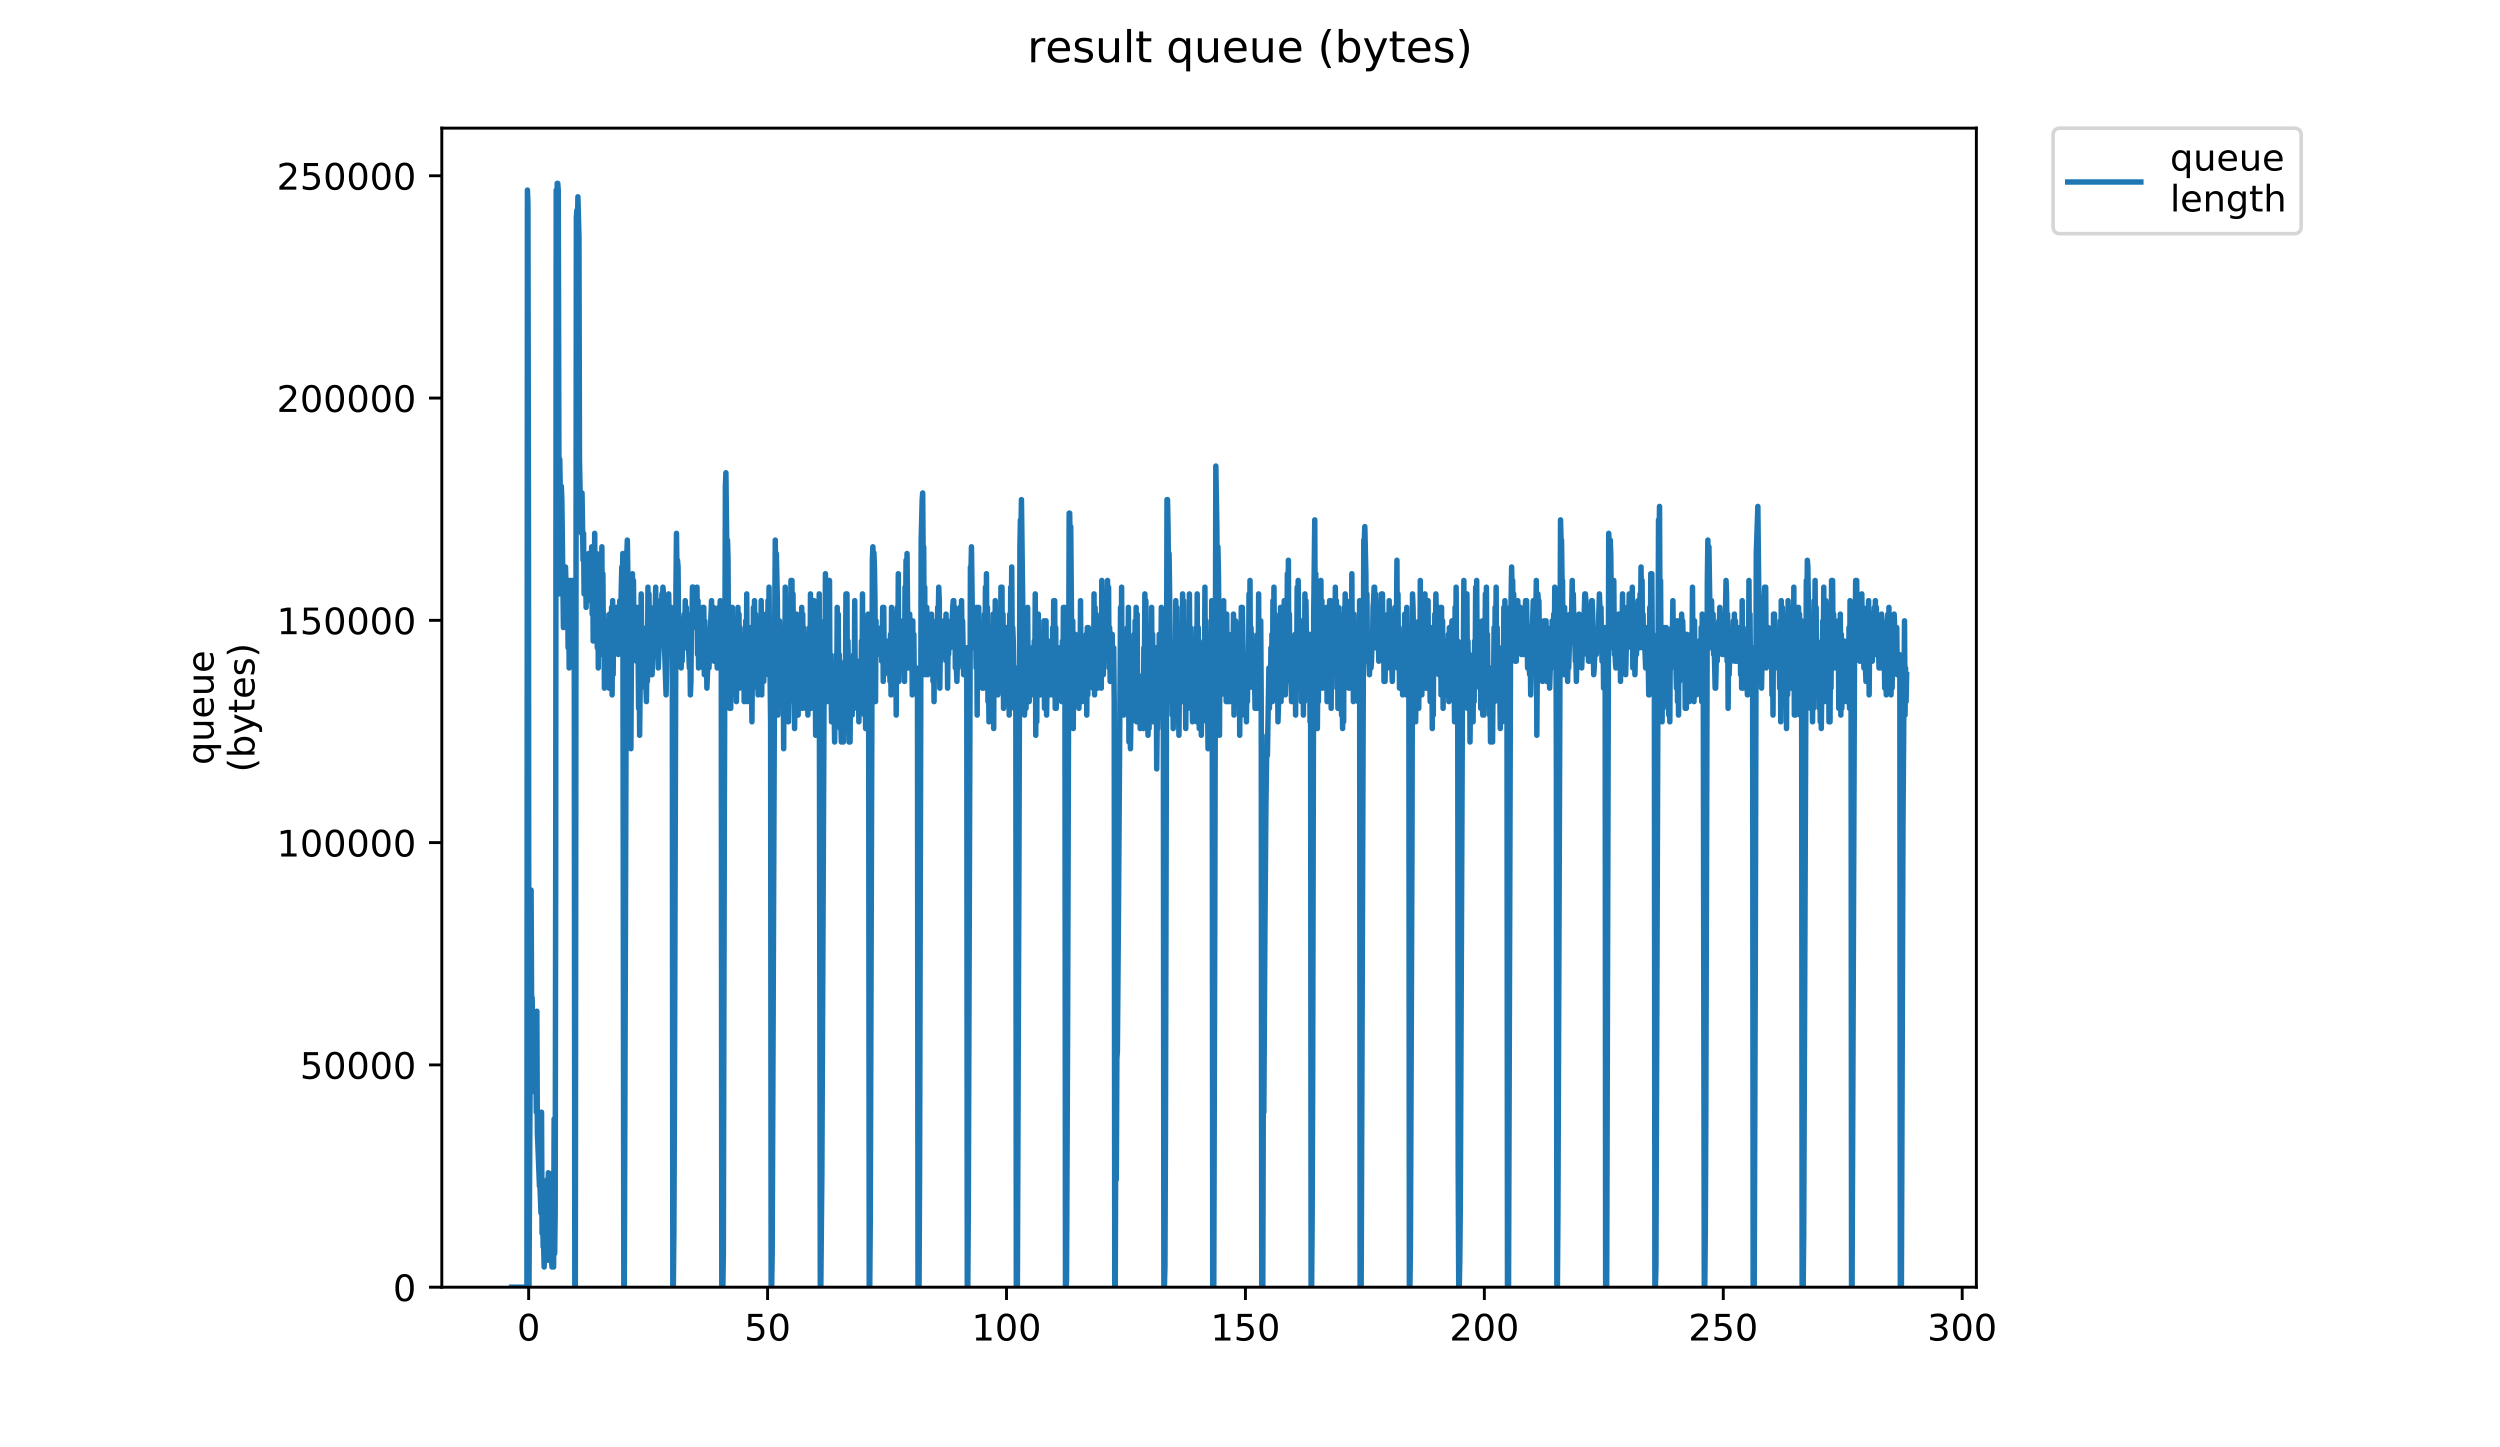 <?xml version="1.0" encoding="utf-8" standalone="no"?>
<!DOCTYPE svg PUBLIC "-//W3C//DTD SVG 1.1//EN"
  "http://www.w3.org/Graphics/SVG/1.1/DTD/svg11.dtd">
<!-- Created with matplotlib (https://matplotlib.org/) -->
<svg height="396pt" version="1.1" viewBox="0 0 684 396" width="684pt" xmlns="http://www.w3.org/2000/svg" xmlns:xlink="http://www.w3.org/1999/xlink">
 <defs>
  <style type="text/css">
*{stroke-linecap:butt;stroke-linejoin:round;}
  </style>
 </defs>
 <g id="figure_1">
  <g id="patch_1">
   <path d="M 0 396 
L 684 396 
L 684 0 
L 0 0 
z
" style="fill:#ffffff;"/>
  </g>
  <g id="axes_1">
   <g id="patch_2">
    <path d="M 120.879 352.174 
L 540.734 352.174 
L 540.734 35.062 
L 120.879 35.062 
z
" style="fill:#ffffff;"/>
   </g>
   <g id="matplotlib.axis_1">
    <g id="xtick_1">
     <g id="line2d_1">
      <defs>
       <path d="M 0 0 
L 0 3.5 
" id="m3b7996a062" style="stroke:#000000;stroke-width:0.8;"/>
      </defs>
      <g>
       <use style="stroke:#000000;stroke-width:0.8;" x="144.643" xlink:href="#m3b7996a062" y="352.174"/>
      </g>
     </g>
     <g id="text_1">
      <!-- 0 -->
      <defs>
       <path d="M 31.781 66.406 
Q 24.172 66.406 20.328 58.906 
Q 16.5 51.422 16.5 36.375 
Q 16.5 21.391 20.328 13.891 
Q 24.172 6.391 31.781 6.391 
Q 39.453 6.391 43.281 13.891 
Q 47.125 21.391 47.125 36.375 
Q 47.125 51.422 43.281 58.906 
Q 39.453 66.406 31.781 66.406 
z
M 31.781 74.219 
Q 44.047 74.219 50.516 64.516 
Q 56.984 54.828 56.984 36.375 
Q 56.984 17.969 50.516 8.266 
Q 44.047 -1.422 31.781 -1.422 
Q 19.531 -1.422 13.062 8.266 
Q 6.594 17.969 6.594 36.375 
Q 6.594 54.828 13.062 64.516 
Q 19.531 74.219 31.781 74.219 
z
" id="DejaVuSans-48"/>
      </defs>
      <g transform="translate(141.462 366.773)scale(0.1 -0.1)">
       <use xlink:href="#DejaVuSans-48"/>
      </g>
     </g>
    </g>
    <g id="xtick_2">
     <g id="line2d_2">
      <g>
       <use style="stroke:#000000;stroke-width:0.8;" x="210.012" xlink:href="#m3b7996a062" y="352.174"/>
      </g>
     </g>
     <g id="text_2">
      <!-- 50 -->
      <defs>
       <path d="M 10.797 72.906 
L 49.516 72.906 
L 49.516 64.594 
L 19.828 64.594 
L 19.828 46.734 
Q 21.969 47.469 24.109 47.828 
Q 26.266 48.188 28.422 48.188 
Q 40.625 48.188 47.75 41.5 
Q 54.891 34.812 54.891 23.391 
Q 54.891 11.625 47.562 5.094 
Q 40.234 -1.422 26.906 -1.422 
Q 22.312 -1.422 17.547 -0.641 
Q 12.797 0.141 7.719 1.703 
L 7.719 11.625 
Q 12.109 9.234 16.797 8.062 
Q 21.484 6.891 26.703 6.891 
Q 35.156 6.891 40.078 11.328 
Q 45.016 15.766 45.016 23.391 
Q 45.016 31 40.078 35.438 
Q 35.156 39.891 26.703 39.891 
Q 22.75 39.891 18.812 39.016 
Q 14.891 38.141 10.797 36.281 
z
" id="DejaVuSans-53"/>
      </defs>
      <g transform="translate(203.65 366.773)scale(0.1 -0.1)">
       <use xlink:href="#DejaVuSans-53"/>
       <use x="63.623" xlink:href="#DejaVuSans-48"/>
      </g>
     </g>
    </g>
    <g id="xtick_3">
     <g id="line2d_3">
      <g>
       <use style="stroke:#000000;stroke-width:0.8;" x="275.381" xlink:href="#m3b7996a062" y="352.174"/>
      </g>
     </g>
     <g id="text_3">
      <!-- 100 -->
      <defs>
       <path d="M 12.406 8.297 
L 28.516 8.297 
L 28.516 63.922 
L 10.984 60.406 
L 10.984 69.391 
L 28.422 72.906 
L 38.281 72.906 
L 38.281 8.297 
L 54.391 8.297 
L 54.391 0 
L 12.406 0 
z
" id="DejaVuSans-49"/>
      </defs>
      <g transform="translate(265.837 366.773)scale(0.1 -0.1)">
       <use xlink:href="#DejaVuSans-49"/>
       <use x="63.623" xlink:href="#DejaVuSans-48"/>
       <use x="127.246" xlink:href="#DejaVuSans-48"/>
      </g>
     </g>
    </g>
    <g id="xtick_4">
     <g id="line2d_4">
      <g>
       <use style="stroke:#000000;stroke-width:0.8;" x="340.75" xlink:href="#m3b7996a062" y="352.174"/>
      </g>
     </g>
     <g id="text_4">
      <!-- 150 -->
      <g transform="translate(331.206 366.773)scale(0.1 -0.1)">
       <use xlink:href="#DejaVuSans-49"/>
       <use x="63.623" xlink:href="#DejaVuSans-53"/>
       <use x="127.246" xlink:href="#DejaVuSans-48"/>
      </g>
     </g>
    </g>
    <g id="xtick_5">
     <g id="line2d_5">
      <g>
       <use style="stroke:#000000;stroke-width:0.8;" x="406.119" xlink:href="#m3b7996a062" y="352.174"/>
      </g>
     </g>
     <g id="text_5">
      <!-- 200 -->
      <defs>
       <path d="M 19.188 8.297 
L 53.609 8.297 
L 53.609 0 
L 7.328 0 
L 7.328 8.297 
Q 12.938 14.109 22.625 23.891 
Q 32.328 33.688 34.812 36.531 
Q 39.547 41.844 41.422 45.531 
Q 43.312 49.219 43.312 52.781 
Q 43.312 58.594 39.234 62.25 
Q 35.156 65.922 28.609 65.922 
Q 23.969 65.922 18.812 64.312 
Q 13.672 62.703 7.812 59.422 
L 7.812 69.391 
Q 13.766 71.781 18.938 73 
Q 24.125 74.219 28.422 74.219 
Q 39.75 74.219 46.484 68.547 
Q 53.219 62.891 53.219 53.422 
Q 53.219 48.922 51.531 44.891 
Q 49.859 40.875 45.406 35.406 
Q 44.188 33.984 37.641 27.219 
Q 31.109 20.453 19.188 8.297 
z
" id="DejaVuSans-50"/>
      </defs>
      <g transform="translate(396.575 366.773)scale(0.1 -0.1)">
       <use xlink:href="#DejaVuSans-50"/>
       <use x="63.623" xlink:href="#DejaVuSans-48"/>
       <use x="127.246" xlink:href="#DejaVuSans-48"/>
      </g>
     </g>
    </g>
    <g id="xtick_6">
     <g id="line2d_6">
      <g>
       <use style="stroke:#000000;stroke-width:0.8;" x="471.488" xlink:href="#m3b7996a062" y="352.174"/>
      </g>
     </g>
     <g id="text_6">
      <!-- 250 -->
      <g transform="translate(461.944 366.773)scale(0.1 -0.1)">
       <use xlink:href="#DejaVuSans-50"/>
       <use x="63.623" xlink:href="#DejaVuSans-53"/>
       <use x="127.246" xlink:href="#DejaVuSans-48"/>
      </g>
     </g>
    </g>
    <g id="xtick_7">
     <g id="line2d_7">
      <g>
       <use style="stroke:#000000;stroke-width:0.8;" x="536.857" xlink:href="#m3b7996a062" y="352.174"/>
      </g>
     </g>
     <g id="text_7">
      <!-- 300 -->
      <defs>
       <path d="M 40.578 39.312 
Q 47.656 37.797 51.625 33 
Q 55.609 28.219 55.609 21.188 
Q 55.609 10.406 48.188 4.484 
Q 40.766 -1.422 27.094 -1.422 
Q 22.516 -1.422 17.656 -0.516 
Q 12.797 0.391 7.625 2.203 
L 7.625 11.719 
Q 11.719 9.328 16.594 8.109 
Q 21.484 6.891 26.812 6.891 
Q 36.078 6.891 40.938 10.547 
Q 45.797 14.203 45.797 21.188 
Q 45.797 27.641 41.281 31.266 
Q 36.766 34.906 28.719 34.906 
L 20.219 34.906 
L 20.219 43.016 
L 29.109 43.016 
Q 36.375 43.016 40.234 45.922 
Q 44.094 48.828 44.094 54.297 
Q 44.094 59.906 40.109 62.906 
Q 36.141 65.922 28.719 65.922 
Q 24.656 65.922 20.016 65.031 
Q 15.375 64.156 9.812 62.312 
L 9.812 71.094 
Q 15.438 72.656 20.344 73.438 
Q 25.25 74.219 29.594 74.219 
Q 40.828 74.219 47.359 69.109 
Q 53.906 64.016 53.906 55.328 
Q 53.906 49.266 50.438 45.094 
Q 46.969 40.922 40.578 39.312 
z
" id="DejaVuSans-51"/>
      </defs>
      <g transform="translate(527.313 366.773)scale(0.1 -0.1)">
       <use xlink:href="#DejaVuSans-51"/>
       <use x="63.623" xlink:href="#DejaVuSans-48"/>
       <use x="127.246" xlink:href="#DejaVuSans-48"/>
      </g>
     </g>
    </g>
   </g>
   <g id="matplotlib.axis_2">
    <g id="ytick_1">
     <g id="line2d_8">
      <defs>
       <path d="M 0 0 
L -3.5 0 
" id="m28b1bfbc51" style="stroke:#000000;stroke-width:0.8;"/>
      </defs>
      <g>
       <use style="stroke:#000000;stroke-width:0.8;" x="120.879" xlink:href="#m28b1bfbc51" y="352.174"/>
      </g>
     </g>
     <g id="text_8">
      <!-- 0 -->
      <g transform="translate(107.516 355.973)scale(0.1 -0.1)">
       <use xlink:href="#DejaVuSans-48"/>
      </g>
     </g>
    </g>
    <g id="ytick_2">
     <g id="line2d_9">
      <g>
       <use style="stroke:#000000;stroke-width:0.8;" x="120.879" xlink:href="#m28b1bfbc51" y="291.357"/>
      </g>
     </g>
     <g id="text_9">
      <!-- 50000 -->
      <g transform="translate(82.066 295.157)scale(0.1 -0.1)">
       <use xlink:href="#DejaVuSans-53"/>
       <use x="63.623" xlink:href="#DejaVuSans-48"/>
       <use x="127.246" xlink:href="#DejaVuSans-48"/>
       <use x="190.869" xlink:href="#DejaVuSans-48"/>
       <use x="254.492" xlink:href="#DejaVuSans-48"/>
      </g>
     </g>
    </g>
    <g id="ytick_3">
     <g id="line2d_10">
      <g>
       <use style="stroke:#000000;stroke-width:0.8;" x="120.879" xlink:href="#m28b1bfbc51" y="230.541"/>
      </g>
     </g>
     <g id="text_10">
      <!-- 100000 -->
      <g transform="translate(75.704 234.34)scale(0.1 -0.1)">
       <use xlink:href="#DejaVuSans-49"/>
       <use x="63.623" xlink:href="#DejaVuSans-48"/>
       <use x="127.246" xlink:href="#DejaVuSans-48"/>
       <use x="190.869" xlink:href="#DejaVuSans-48"/>
       <use x="254.492" xlink:href="#DejaVuSans-48"/>
       <use x="318.115" xlink:href="#DejaVuSans-48"/>
      </g>
     </g>
    </g>
    <g id="ytick_4">
     <g id="line2d_11">
      <g>
       <use style="stroke:#000000;stroke-width:0.8;" x="120.879" xlink:href="#m28b1bfbc51" y="169.724"/>
      </g>
     </g>
     <g id="text_11">
      <!-- 150000 -->
      <g transform="translate(75.704 173.523)scale(0.1 -0.1)">
       <use xlink:href="#DejaVuSans-49"/>
       <use x="63.623" xlink:href="#DejaVuSans-53"/>
       <use x="127.246" xlink:href="#DejaVuSans-48"/>
       <use x="190.869" xlink:href="#DejaVuSans-48"/>
       <use x="254.492" xlink:href="#DejaVuSans-48"/>
       <use x="318.115" xlink:href="#DejaVuSans-48"/>
      </g>
     </g>
    </g>
    <g id="ytick_5">
     <g id="line2d_12">
      <g>
       <use style="stroke:#000000;stroke-width:0.8;" x="120.879" xlink:href="#m28b1bfbc51" y="108.907"/>
      </g>
     </g>
     <g id="text_12">
      <!-- 200000 -->
      <g transform="translate(75.704 112.706)scale(0.1 -0.1)">
       <use xlink:href="#DejaVuSans-50"/>
       <use x="63.623" xlink:href="#DejaVuSans-48"/>
       <use x="127.246" xlink:href="#DejaVuSans-48"/>
       <use x="190.869" xlink:href="#DejaVuSans-48"/>
       <use x="254.492" xlink:href="#DejaVuSans-48"/>
       <use x="318.115" xlink:href="#DejaVuSans-48"/>
      </g>
     </g>
    </g>
    <g id="ytick_6">
     <g id="line2d_13">
      <g>
       <use style="stroke:#000000;stroke-width:0.8;" x="120.879" xlink:href="#m28b1bfbc51" y="48.09"/>
      </g>
     </g>
     <g id="text_13">
      <!-- 250000 -->
      <g transform="translate(75.704 51.89)scale(0.1 -0.1)">
       <use xlink:href="#DejaVuSans-50"/>
       <use x="63.623" xlink:href="#DejaVuSans-53"/>
       <use x="127.246" xlink:href="#DejaVuSans-48"/>
       <use x="190.869" xlink:href="#DejaVuSans-48"/>
       <use x="254.492" xlink:href="#DejaVuSans-48"/>
       <use x="318.115" xlink:href="#DejaVuSans-48"/>
      </g>
     </g>
    </g>
    <g id="text_14">
     <!-- queue -->
     <defs>
      <path d="M 14.797 27.297 
Q 14.797 17.391 18.875 11.75 
Q 22.953 6.109 30.078 6.109 
Q 37.203 6.109 41.297 11.75 
Q 45.406 17.391 45.406 27.297 
Q 45.406 37.203 41.297 42.844 
Q 37.203 48.484 30.078 48.484 
Q 22.953 48.484 18.875 42.844 
Q 14.797 37.203 14.797 27.297 
z
M 45.406 8.203 
Q 42.578 3.328 38.25 0.953 
Q 33.938 -1.422 27.875 -1.422 
Q 17.969 -1.422 11.734 6.484 
Q 5.516 14.406 5.516 27.297 
Q 5.516 40.188 11.734 48.094 
Q 17.969 56 27.875 56 
Q 33.938 56 38.25 53.625 
Q 42.578 51.266 45.406 46.391 
L 45.406 54.688 
L 54.391 54.688 
L 54.391 -20.797 
L 45.406 -20.797 
z
" id="DejaVuSans-113"/>
      <path d="M 8.5 21.578 
L 8.5 54.688 
L 17.484 54.688 
L 17.484 21.922 
Q 17.484 14.156 20.5 10.266 
Q 23.531 6.391 29.594 6.391 
Q 36.859 6.391 41.078 11.031 
Q 45.312 15.672 45.312 23.688 
L 45.312 54.688 
L 54.297 54.688 
L 54.297 0 
L 45.312 0 
L 45.312 8.406 
Q 42.047 3.422 37.719 1 
Q 33.406 -1.422 27.688 -1.422 
Q 18.266 -1.422 13.375 4.438 
Q 8.5 10.297 8.5 21.578 
z
M 31.109 56 
z
" id="DejaVuSans-117"/>
      <path d="M 56.203 29.594 
L 56.203 25.203 
L 14.891 25.203 
Q 15.484 15.922 20.484 11.062 
Q 25.484 6.203 34.422 6.203 
Q 39.594 6.203 44.453 7.469 
Q 49.312 8.734 54.109 11.281 
L 54.109 2.781 
Q 49.266 0.734 44.188 -0.344 
Q 39.109 -1.422 33.891 -1.422 
Q 20.797 -1.422 13.156 6.188 
Q 5.516 13.812 5.516 26.812 
Q 5.516 40.234 12.766 48.109 
Q 20.016 56 32.328 56 
Q 43.359 56 49.781 48.891 
Q 56.203 41.797 56.203 29.594 
z
M 47.219 32.234 
Q 47.125 39.594 43.094 43.984 
Q 39.062 48.391 32.422 48.391 
Q 24.906 48.391 20.391 44.141 
Q 15.875 39.891 15.188 32.172 
z
" id="DejaVuSans-101"/>
     </defs>
     <g transform="translate(58.426 209.283)rotate(-90)scale(0.1 -0.1)">
      <use xlink:href="#DejaVuSans-113"/>
      <use x="63.477" xlink:href="#DejaVuSans-117"/>
      <use x="126.855" xlink:href="#DejaVuSans-101"/>
      <use x="188.379" xlink:href="#DejaVuSans-117"/>
      <use x="251.758" xlink:href="#DejaVuSans-101"/>
     </g>
     <!-- (bytes) -->
     <defs>
      <path d="M 31 75.875 
Q 24.469 64.656 21.281 53.656 
Q 18.109 42.672 18.109 31.391 
Q 18.109 20.125 21.312 9.062 
Q 24.516 -2 31 -13.188 
L 23.188 -13.188 
Q 15.875 -1.703 12.234 9.375 
Q 8.594 20.453 8.594 31.391 
Q 8.594 42.281 12.203 53.312 
Q 15.828 64.359 23.188 75.875 
z
" id="DejaVuSans-40"/>
      <path d="M 48.688 27.297 
Q 48.688 37.203 44.609 42.844 
Q 40.531 48.484 33.406 48.484 
Q 26.266 48.484 22.188 42.844 
Q 18.109 37.203 18.109 27.297 
Q 18.109 17.391 22.188 11.75 
Q 26.266 6.109 33.406 6.109 
Q 40.531 6.109 44.609 11.75 
Q 48.688 17.391 48.688 27.297 
z
M 18.109 46.391 
Q 20.953 51.266 25.266 53.625 
Q 29.594 56 35.594 56 
Q 45.562 56 51.781 48.094 
Q 58.016 40.188 58.016 27.297 
Q 58.016 14.406 51.781 6.484 
Q 45.562 -1.422 35.594 -1.422 
Q 29.594 -1.422 25.266 0.953 
Q 20.953 3.328 18.109 8.203 
L 18.109 0 
L 9.078 0 
L 9.078 75.984 
L 18.109 75.984 
z
" id="DejaVuSans-98"/>
      <path d="M 32.172 -5.078 
Q 28.375 -14.844 24.75 -17.812 
Q 21.141 -20.797 15.094 -20.797 
L 7.906 -20.797 
L 7.906 -13.281 
L 13.188 -13.281 
Q 16.891 -13.281 18.938 -11.516 
Q 21 -9.766 23.484 -3.219 
L 25.094 0.875 
L 2.984 54.688 
L 12.5 54.688 
L 29.594 11.922 
L 46.688 54.688 
L 56.203 54.688 
z
" id="DejaVuSans-121"/>
      <path d="M 18.312 70.219 
L 18.312 54.688 
L 36.812 54.688 
L 36.812 47.703 
L 18.312 47.703 
L 18.312 18.016 
Q 18.312 11.328 20.141 9.422 
Q 21.969 7.516 27.594 7.516 
L 36.812 7.516 
L 36.812 0 
L 27.594 0 
Q 17.188 0 13.234 3.875 
Q 9.281 7.766 9.281 18.016 
L 9.281 47.703 
L 2.688 47.703 
L 2.688 54.688 
L 9.281 54.688 
L 9.281 70.219 
z
" id="DejaVuSans-116"/>
      <path d="M 44.281 53.078 
L 44.281 44.578 
Q 40.484 46.531 36.375 47.5 
Q 32.281 48.484 27.875 48.484 
Q 21.188 48.484 17.844 46.438 
Q 14.5 44.391 14.5 40.281 
Q 14.5 37.156 16.891 35.375 
Q 19.281 33.594 26.516 31.984 
L 29.594 31.297 
Q 39.156 29.25 43.188 25.516 
Q 47.219 21.781 47.219 15.094 
Q 47.219 7.469 41.188 3.016 
Q 35.156 -1.422 24.609 -1.422 
Q 20.219 -1.422 15.453 -0.562 
Q 10.688 0.297 5.422 2 
L 5.422 11.281 
Q 10.406 8.688 15.234 7.391 
Q 20.062 6.109 24.812 6.109 
Q 31.156 6.109 34.562 8.281 
Q 37.984 10.453 37.984 14.406 
Q 37.984 18.062 35.516 20.016 
Q 33.062 21.969 24.703 23.781 
L 21.578 24.516 
Q 13.234 26.266 9.516 29.906 
Q 5.812 33.547 5.812 39.891 
Q 5.812 47.609 11.281 51.797 
Q 16.75 56 26.812 56 
Q 31.781 56 36.172 55.266 
Q 40.578 54.547 44.281 53.078 
z
" id="DejaVuSans-115"/>
      <path d="M 8.016 75.875 
L 15.828 75.875 
Q 23.141 64.359 26.781 53.312 
Q 30.422 42.281 30.422 31.391 
Q 30.422 20.453 26.781 9.375 
Q 23.141 -1.703 15.828 -13.188 
L 8.016 -13.188 
Q 14.5 -2 17.703 9.062 
Q 20.906 20.125 20.906 31.391 
Q 20.906 42.672 17.703 53.656 
Q 14.5 64.656 8.016 75.875 
z
" id="DejaVuSans-41"/>
     </defs>
     <g transform="translate(69.624 211.295)rotate(-90)scale(0.1 -0.1)">
      <use xlink:href="#DejaVuSans-40"/>
      <use x="39.014" xlink:href="#DejaVuSans-98"/>
      <use x="102.49" xlink:href="#DejaVuSans-121"/>
      <use x="161.67" xlink:href="#DejaVuSans-116"/>
      <use x="200.879" xlink:href="#DejaVuSans-101"/>
      <use x="262.402" xlink:href="#DejaVuSans-115"/>
      <use x="314.502" xlink:href="#DejaVuSans-41"/>
     </g>
    </g>
   </g>
   <g id="line2d_14">
    <path clip-path="url(#pb9ad56fe32)" d="M 139.963 352.174 
L 144.164 352.174 
L 144.303 52.002 
L 144.444 55.688 
L 144.589 145.923 
L 144.732 352.174 
L 145.309 243.524 
L 145.454 276.671 
L 145.599 272.988 
L 145.737 284.038 
L 146.016 287.721 
L 146.156 291.404 
L 146.302 298.77 
L 146.449 298.77 
L 146.59 287.721 
L 146.735 304.294 
L 146.88 276.671 
L 147.025 309.826 
L 147.313 317.185 
L 147.592 324.551 
L 147.732 324.551 
L 148.018 331.917 
L 148.163 304.294 
L 148.31 337.442 
L 148.457 328.234 
L 148.602 341.125 
L 148.745 341.125 
L 148.885 346.65 
L 149.024 335.6 
L 149.165 339.283 
L 149.303 337.442 
L 149.446 342.967 
L 149.591 341.125 
L 149.736 322.71 
L 149.883 344.808 
L 150.027 320.868 
L 150.171 342.967 
L 150.315 341.125 
L 150.461 342.967 
L 150.606 339.283 
L 150.751 344.808 
L 150.891 344.808 
L 151.032 346.65 
L 151.179 341.125 
L 151.325 320.868 
L 151.466 346.65 
L 151.608 306.136 
L 151.753 342.967 
L 151.898 331.917 
L 152.043 234.236 
L 152.181 52.002 
L 152.32 107.251 
L 152.457 50.163 
L 152.595 50.163 
L 152.733 52.002 
L 153.008 162.496 
L 153.146 125.666 
L 153.432 142.24 
L 153.577 133.032 
L 153.723 136.698 
L 154.154 171.704 
L 154.441 158.813 
L 154.583 160.655 
L 154.725 155.13 
L 155.011 166.18 
L 155.15 158.813 
L 155.293 160.655 
L 155.433 177.229 
L 155.578 158.813 
L 155.72 182.753 
L 155.863 158.813 
L 156.002 179.07 
L 156.142 164.338 
L 156.283 175.387 
L 156.424 158.813 
L 156.564 179.07 
L 156.705 158.813 
L 156.843 180.912 
L 156.983 173.546 
L 157.123 182.753 
L 157.264 352.174 
L 157.409 352.174 
L 157.694 59.371 
L 157.833 57.529 
L 157.972 63.054 
L 158.114 53.846 
L 158.404 64.895 
L 158.545 125.666 
L 158.824 140.398 
L 159.103 145.923 
L 159.243 134.873 
L 159.525 153.289 
L 159.664 145.923 
L 159.802 162.496 
L 159.943 153.289 
L 160.082 156.972 
L 160.222 153.289 
L 160.359 166.18 
L 160.496 153.289 
L 160.635 156.759 
L 160.773 153.289 
L 160.911 164.338 
L 161.05 151.447 
L 161.188 153.289 
L 161.326 153.289 
L 161.464 151.447 
L 161.602 153.289 
L 161.74 160.655 
L 161.878 149.606 
L 162.018 168.021 
L 162.156 153.289 
L 162.293 175.387 
L 162.432 151.447 
L 162.57 173.546 
L 162.708 145.923 
L 162.847 164.338 
L 162.986 153.289 
L 163.128 169.863 
L 163.272 151.447 
L 163.41 177.229 
L 163.549 153.289 
L 163.69 182.753 
L 163.829 156.972 
L 163.969 175.387 
L 164.107 155.13 
L 164.245 171.704 
L 164.389 151.447 
L 164.531 179.07 
L 164.671 149.606 
L 164.812 175.387 
L 164.951 156.972 
L 165.089 175.387 
L 165.227 168.021 
L 165.365 188.278 
L 165.503 169.863 
L 165.644 184.595 
L 165.781 173.546 
L 165.924 180.912 
L 166.216 171.704 
L 166.355 186.436 
L 166.493 173.546 
L 166.632 188.278 
L 166.77 168.021 
L 166.91 186.436 
L 167.05 171.704 
L 167.191 188.278 
L 167.329 166.18 
L 167.473 190.119 
L 167.619 164.338 
L 167.759 184.595 
L 167.898 169.863 
L 168.037 175.387 
L 168.179 171.704 
L 168.324 175.387 
L 168.467 168.021 
L 168.607 173.546 
L 168.75 166.18 
L 168.887 169.863 
L 169.025 168.021 
L 169.162 179.07 
L 169.3 168.021 
L 169.437 168.021 
L 169.575 164.338 
L 169.712 175.387 
L 169.987 160.655 
L 170.125 155.13 
L 170.263 162.496 
L 170.4 151.447 
L 170.675 352.174 
L 170.813 352.174 
L 171.364 175.387 
L 171.502 151.447 
L 171.639 147.764 
L 171.777 156.972 
L 171.915 156.972 
L 172.19 169.863 
L 172.329 193.802 
L 172.469 188.278 
L 172.611 204.852 
L 172.751 180.912 
L 172.893 177.229 
L 173.034 156.972 
L 173.174 171.704 
L 173.314 158.813 
L 173.454 173.546 
L 173.595 166.18 
L 173.733 173.546 
L 173.871 166.18 
L 174.153 180.912 
L 174.297 166.18 
L 174.441 180.912 
L 174.587 179.07 
L 174.725 193.802 
L 174.864 180.912 
L 175.002 201.169 
L 175.141 188.278 
L 175.284 188.278 
L 175.432 162.496 
L 175.577 177.229 
L 175.719 171.704 
L 175.863 171.704 
L 176.005 177.229 
L 176.145 175.387 
L 176.285 182.753 
L 176.425 179.07 
L 176.854 191.961 
L 176.996 180.912 
L 177.134 186.436 
L 177.274 160.655 
L 177.415 184.595 
L 177.555 162.496 
L 177.697 175.387 
L 177.835 166.18 
L 177.977 184.595 
L 178.118 182.753 
L 178.263 182.753 
L 178.402 184.595 
L 178.97 166.18 
L 179.112 166.18 
L 179.251 168.021 
L 179.394 160.655 
L 179.534 177.229 
L 179.674 168.021 
L 179.816 179.07 
L 179.959 175.387 
L 180.099 182.753 
L 180.242 179.07 
L 180.528 169.863 
L 180.671 164.338 
L 180.815 171.704 
L 181.094 162.496 
L 181.238 164.338 
L 181.384 160.655 
L 181.529 162.496 
L 181.815 177.229 
L 182.238 190.119 
L 182.514 175.387 
L 182.66 177.229 
L 182.952 162.496 
L 183.09 169.863 
L 183.365 166.18 
L 183.652 166.18 
L 183.791 171.704 
L 183.935 169.863 
L 184.079 352.174 
L 184.224 352.174 
L 184.369 337.442 
L 184.513 306.136 
L 184.94 160.655 
L 185.083 145.923 
L 185.224 156.972 
L 185.368 153.289 
L 185.519 155.13 
L 185.665 173.546 
L 185.808 173.546 
L 185.948 180.912 
L 186.086 179.07 
L 186.362 182.753 
L 186.5 177.229 
L 186.639 180.912 
L 186.778 169.863 
L 186.921 171.704 
L 187.203 168.021 
L 187.344 173.546 
L 187.485 164.338 
L 187.627 177.229 
L 187.77 166.18 
L 187.913 173.546 
L 188.051 168.021 
L 188.192 177.229 
L 188.331 177.229 
L 188.47 179.07 
L 188.608 182.753 
L 188.746 175.387 
L 188.889 190.119 
L 189.033 186.436 
L 189.177 171.704 
L 189.321 169.863 
L 189.459 160.604 
L 189.598 164.338 
L 189.737 160.655 
L 190.011 169.863 
L 190.149 166.18 
L 190.286 171.704 
L 190.423 162.496 
L 190.561 166.18 
L 190.703 160.655 
L 190.841 179.07 
L 190.983 164.338 
L 191.124 182.753 
L 191.409 175.387 
L 191.552 180.912 
L 191.695 169.863 
L 191.838 173.546 
L 191.977 168.021 
L 192.122 169.811 
L 192.267 166.18 
L 192.41 182.753 
L 192.555 166.18 
L 192.701 184.595 
L 192.847 169.863 
L 192.993 179.07 
L 193.131 175.387 
L 193.27 179.07 
L 193.409 188.278 
L 193.692 180.912 
L 193.835 177.229 
L 193.973 182.753 
L 194.681 164.338 
L 194.819 177.229 
L 194.958 166.18 
L 195.099 179.07 
L 195.24 166.18 
L 195.381 180.912 
L 195.952 180.912 
L 196.091 177.229 
L 196.229 182.753 
L 196.644 166.18 
L 196.782 168.021 
L 196.919 168.021 
L 197.06 164.338 
L 197.198 177.229 
L 197.336 173.546 
L 197.48 352.174 
L 197.771 352.174 
L 197.909 342.967 
L 198.185 221.425 
L 198.467 133.032 
L 198.607 129.349 
L 198.9 155.13 
L 199.045 147.764 
L 199.192 153.289 
L 199.339 186.436 
L 199.486 177.229 
L 199.63 193.802 
L 199.776 180.912 
L 199.922 193.802 
L 200.067 166.18 
L 200.205 180.912 
L 200.35 166.18 
L 200.495 184.595 
L 200.64 173.546 
L 200.784 182.753 
L 200.925 182.753 
L 201.066 180.912 
L 201.21 190.119 
L 201.348 184.595 
L 201.486 191.961 
L 201.624 177.229 
L 201.762 184.595 
L 201.9 166.18 
L 202.044 182.753 
L 202.187 168.021 
L 202.329 188.278 
L 202.47 171.704 
L 202.615 186.436 
L 202.761 173.546 
L 202.906 182.753 
L 203.051 177.229 
L 203.331 186.436 
L 203.47 177.229 
L 203.611 191.961 
L 203.75 182.753 
L 203.891 188.278 
L 204.029 169.863 
L 204.167 188.278 
L 204.305 162.496 
L 204.449 191.961 
L 204.591 173.546 
L 204.736 180.912 
L 204.88 177.229 
L 205.021 179.07 
L 205.165 171.704 
L 205.305 188.278 
L 205.451 188.278 
L 205.592 184.595 
L 205.729 197.486 
L 205.867 180.912 
L 206.004 188.278 
L 206.142 166.18 
L 206.287 184.595 
L 206.429 164.338 
L 206.568 186.436 
L 206.707 168.021 
L 206.846 184.595 
L 206.99 182.753 
L 207.134 184.595 
L 207.279 182.753 
L 207.417 190.119 
L 207.559 180.912 
L 207.702 180.912 
L 207.847 175.387 
L 208.125 179.07 
L 208.266 164.338 
L 208.411 190.119 
L 208.549 168.021 
L 208.686 184.595 
L 208.827 168.021 
L 208.965 186.436 
L 209.111 177.229 
L 209.256 179.07 
L 209.402 184.595 
L 209.545 177.229 
L 209.832 177.229 
L 209.979 179.07 
L 210.126 164.338 
L 210.265 184.595 
L 210.408 160.655 
L 210.548 182.753 
L 210.693 184.595 
L 210.839 197.486 
L 210.983 352.174 
L 211.128 352.174 
L 211.272 342.967 
L 211.974 168.021 
L 212.115 147.764 
L 212.26 166.18 
L 212.405 151.447 
L 212.689 164.338 
L 212.829 195.644 
L 212.972 177.229 
L 213.116 188.278 
L 213.261 169.863 
L 213.406 180.912 
L 213.697 173.546 
L 213.843 191.961 
L 213.987 179.07 
L 214.128 190.119 
L 214.272 179.07 
L 214.412 204.852 
L 214.554 180.912 
L 214.697 190.119 
L 214.84 160.655 
L 214.982 175.387 
L 215.128 169.863 
L 215.275 169.863 
L 215.421 188.278 
L 215.567 169.863 
L 215.706 197.486 
L 215.846 188.278 
L 215.987 191.961 
L 216.129 169.863 
L 216.266 180.912 
L 216.404 158.813 
L 216.543 182.753 
L 216.681 158.813 
L 216.827 188.278 
L 216.971 162.496 
L 217.111 190.119 
L 217.251 184.595 
L 217.394 199.327 
L 217.669 179.07 
L 217.809 182.753 
L 217.948 168.021 
L 218.09 188.278 
L 218.229 175.387 
L 218.372 195.644 
L 218.516 179.07 
L 218.654 188.278 
L 218.791 171.704 
L 218.93 184.595 
L 219.073 169.863 
L 219.211 188.278 
L 219.351 166.18 
L 219.491 193.802 
L 219.631 168.021 
L 219.772 191.961 
L 219.91 171.704 
L 220.191 184.595 
L 220.329 175.387 
L 220.466 193.802 
L 220.611 179.07 
L 220.753 186.436 
L 220.895 173.546 
L 221.036 195.644 
L 221.18 184.595 
L 221.321 193.802 
L 221.463 171.704 
L 221.606 188.278 
L 221.746 162.496 
L 221.888 193.802 
L 222.027 175.387 
L 222.171 188.278 
L 222.313 188.278 
L 222.453 175.387 
L 222.597 186.436 
L 222.737 164.338 
L 222.881 191.961 
L 223.019 179.07 
L 223.16 201.169 
L 223.302 186.436 
L 223.444 197.486 
L 223.583 184.595 
L 223.721 188.278 
L 223.859 166.18 
L 223.997 188.278 
L 224.137 162.496 
L 224.431 352.174 
L 224.575 352.174 
L 224.864 320.868 
L 225.556 169.863 
L 225.697 186.436 
L 225.837 156.972 
L 225.976 186.436 
L 226.115 169.863 
L 226.252 191.961 
L 226.391 168.021 
L 226.53 179.07 
L 226.67 158.813 
L 226.81 184.595 
L 226.951 158.813 
L 227.092 191.961 
L 227.23 179.07 
L 227.512 197.486 
L 227.653 186.436 
L 227.796 195.644 
L 227.936 186.436 
L 228.074 197.486 
L 228.212 193.802 
L 228.35 203.01 
L 228.489 193.802 
L 228.634 197.486 
L 228.779 179.07 
L 228.921 190.119 
L 229.059 166.18 
L 229.202 197.486 
L 229.347 168.021 
L 229.487 191.961 
L 229.625 179.07 
L 229.902 199.327 
L 230.042 197.486 
L 230.184 203.01 
L 230.325 191.961 
L 230.463 195.644 
L 230.601 184.595 
L 230.739 203.01 
L 230.877 190.119 
L 231.022 195.644 
L 231.16 180.912 
L 231.306 188.278 
L 231.452 162.496 
L 231.591 191.961 
L 231.731 162.496 
L 231.87 191.961 
L 232.012 175.387 
L 232.296 203.01 
L 232.439 193.802 
L 232.578 203.01 
L 232.718 186.436 
L 232.862 190.119 
L 233.007 180.912 
L 233.152 195.644 
L 233.29 188.278 
L 233.428 191.961 
L 233.566 179.07 
L 233.707 190.119 
L 233.853 164.338 
L 233.998 188.278 
L 234.144 182.753 
L 234.282 184.595 
L 234.421 193.802 
L 234.561 184.595 
L 234.7 193.802 
L 234.84 180.912 
L 234.978 197.486 
L 235.408 186.436 
L 235.553 191.961 
L 235.694 175.387 
L 235.833 190.119 
L 235.975 162.496 
L 236.12 188.278 
L 236.266 171.704 
L 236.41 179.07 
L 236.551 195.644 
L 236.69 182.753 
L 236.833 199.327 
L 236.973 186.436 
L 237.115 186.436 
L 237.253 171.704 
L 237.391 180.912 
L 237.529 168.021 
L 237.672 197.486 
L 237.818 352.174 
L 237.963 352.174 
L 238.108 333.759 
L 238.676 153.289 
L 238.816 149.606 
L 238.958 153.289 
L 239.102 151.234 
L 239.247 155.13 
L 239.391 164.338 
L 239.536 191.961 
L 239.674 169.863 
L 239.812 177.229 
L 239.951 173.546 
L 240.092 177.229 
L 240.231 175.387 
L 240.377 175.387 
L 240.519 173.546 
L 240.664 173.546 
L 240.808 179.07 
L 240.951 177.229 
L 241.092 171.704 
L 241.233 180.912 
L 241.374 177.229 
L 241.513 166.18 
L 241.652 186.436 
L 241.796 166.18 
L 241.94 184.595 
L 242.086 175.387 
L 242.225 180.912 
L 242.507 175.387 
L 242.649 179.07 
L 242.933 175.387 
L 243.075 180.912 
L 243.22 175.387 
L 243.503 186.436 
L 243.643 173.546 
L 243.783 190.119 
L 243.923 166.18 
L 244.066 186.436 
L 244.211 169.863 
L 244.353 184.595 
L 244.495 177.229 
L 244.78 180.912 
L 244.921 180.912 
L 245.061 175.387 
L 245.202 195.644 
L 245.344 169.863 
L 245.488 166.18 
L 245.631 182.753 
L 245.776 156.972 
L 245.921 186.436 
L 246.059 171.704 
L 246.337 179.07 
L 246.618 171.704 
L 246.898 171.704 
L 247.043 169.863 
L 247.187 173.546 
L 247.332 171.704 
L 247.474 186.436 
L 247.612 160.655 
L 247.75 173.546 
L 247.889 153.289 
L 248.026 177.229 
L 248.164 151.447 
L 248.455 182.753 
L 248.601 182.753 
L 248.889 168.021 
L 249.027 173.546 
L 249.173 173.546 
L 249.317 179.07 
L 249.461 173.546 
L 249.6 190.119 
L 249.739 169.863 
L 249.879 188.278 
L 250.024 173.546 
L 250.168 188.278 
L 250.312 182.753 
L 250.451 182.753 
L 250.592 186.436 
L 250.734 182.753 
L 250.879 184.595 
L 251.021 188.278 
L 251.163 352.174 
L 251.452 352.174 
L 251.598 320.868 
L 252.032 147.764 
L 252.308 136.698 
L 252.446 134.873 
L 252.585 153.289 
L 252.724 149.606 
L 252.867 179.07 
L 253.006 160.655 
L 253.143 184.595 
L 253.285 168.021 
L 253.424 182.753 
L 253.563 166.18 
L 253.841 184.595 
L 254.126 175.387 
L 254.265 171.704 
L 254.407 179.07 
L 254.697 169.863 
L 254.841 168.021 
L 254.981 171.704 
L 255.125 169.863 
L 255.263 186.436 
L 255.406 171.704 
L 255.551 191.961 
L 255.695 175.387 
L 255.98 184.595 
L 256.124 177.229 
L 256.41 177.229 
L 256.553 166.18 
L 256.695 169.863 
L 256.84 160.655 
L 256.987 164.338 
L 257.129 188.278 
L 257.272 177.229 
L 257.418 180.912 
L 257.564 179.07 
L 257.705 175.387 
L 257.847 179.07 
L 257.988 177.229 
L 258.128 177.229 
L 258.268 169.863 
L 258.409 175.387 
L 258.691 175.387 
L 258.834 168.021 
L 258.976 180.912 
L 259.119 169.863 
L 259.262 188.278 
L 259.399 175.387 
L 259.536 179.07 
L 259.679 175.387 
L 259.824 175.387 
L 259.965 177.229 
L 260.105 173.546 
L 260.247 173.546 
L 260.387 171.704 
L 260.672 166.18 
L 260.814 164.338 
L 260.955 164.338 
L 261.096 177.229 
L 261.237 166.18 
L 261.379 182.753 
L 261.52 180.912 
L 261.663 182.753 
L 261.808 186.436 
L 261.949 180.912 
L 262.09 182.753 
L 262.232 171.704 
L 262.371 175.387 
L 262.512 175.387 
L 262.654 166.18 
L 262.794 166.18 
L 262.936 169.863 
L 263.079 164.338 
L 263.222 175.387 
L 263.362 169.863 
L 263.646 184.595 
L 263.791 182.753 
L 263.931 179.07 
L 264.211 184.595 
L 264.356 182.753 
L 264.502 177.229 
L 264.643 352.174 
L 264.788 352.174 
L 264.933 330.076 
L 265.507 155.13 
L 265.646 156.972 
L 265.791 149.606 
L 266.078 171.704 
L 266.216 173.546 
L 266.358 171.704 
L 266.498 177.229 
L 266.777 171.704 
L 266.92 171.704 
L 267.064 182.753 
L 267.208 166.18 
L 267.351 195.644 
L 267.492 169.863 
L 267.63 184.595 
L 267.771 166.18 
L 267.922 180.912 
L 268.06 177.229 
L 268.198 182.753 
L 268.337 173.546 
L 268.761 188.278 
L 268.907 184.595 
L 269.047 188.278 
L 269.193 184.595 
L 269.337 168.021 
L 269.481 182.753 
L 269.618 160.655 
L 269.757 182.753 
L 269.894 156.972 
L 270.032 180.912 
L 270.17 166.18 
L 270.308 191.961 
L 270.45 184.595 
L 270.587 197.486 
L 270.726 179.07 
L 270.873 177.229 
L 271.016 171.704 
L 271.304 184.595 
L 271.448 175.387 
L 271.589 184.595 
L 271.736 168.021 
L 271.875 199.327 
L 272.013 169.863 
L 272.16 188.278 
L 272.298 164.338 
L 272.442 179.07 
L 272.586 175.387 
L 272.731 182.753 
L 272.876 179.07 
L 273.022 190.119 
L 273.162 186.436 
L 273.301 188.278 
L 273.578 175.387 
L 273.718 186.436 
L 273.856 160.655 
L 273.994 184.595 
L 274.141 160.655 
L 274.287 188.278 
L 274.43 168.021 
L 274.57 193.802 
L 274.709 186.436 
L 274.848 190.119 
L 274.986 171.704 
L 275.128 179.07 
L 275.272 171.704 
L 275.413 175.387 
L 275.693 175.387 
L 275.832 190.119 
L 275.975 177.229 
L 276.115 195.644 
L 276.254 168.021 
L 276.392 184.595 
L 276.53 160.655 
L 276.668 173.546 
L 276.807 155.13 
L 276.95 177.229 
L 277.089 171.704 
L 277.228 175.387 
L 277.504 193.802 
L 277.646 184.595 
L 277.784 188.278 
L 277.922 182.753 
L 278.062 352.174 
L 278.353 352.174 
L 278.775 237.999 
L 279.051 149.606 
L 279.189 142.24 
L 279.327 145.923 
L 279.467 136.698 
L 280.171 193.802 
L 280.309 195.644 
L 280.448 190.119 
L 280.59 169.863 
L 280.73 193.802 
L 280.871 168.021 
L 281.017 179.07 
L 281.156 166.18 
L 281.296 182.753 
L 281.443 180.912 
L 281.584 191.961 
L 281.86 186.436 
L 281.998 184.595 
L 282.136 184.595 
L 282.414 177.229 
L 282.552 184.595 
L 282.691 180.912 
L 282.829 190.119 
L 282.967 175.387 
L 283.105 184.595 
L 283.243 162.496 
L 283.38 201.169 
L 283.522 173.546 
L 283.66 197.486 
L 283.8 169.863 
L 283.938 188.278 
L 284.077 168.021 
L 284.215 186.436 
L 284.353 177.229 
L 284.491 188.278 
L 284.63 190.119 
L 284.774 188.278 
L 285.206 175.387 
L 285.352 179.07 
L 285.493 190.119 
L 285.634 169.863 
L 285.776 193.802 
L 285.914 169.863 
L 286.053 184.595 
L 286.196 169.863 
L 286.343 195.644 
L 286.481 186.436 
L 286.619 186.436 
L 286.757 175.387 
L 286.895 179.07 
L 287.034 179.07 
L 287.172 190.119 
L 287.31 179.07 
L 287.451 179.07 
L 287.596 180.912 
L 287.735 175.387 
L 287.874 190.119 
L 288.013 171.704 
L 288.151 188.278 
L 288.289 164.338 
L 288.428 188.278 
L 288.566 164.338 
L 288.706 193.802 
L 288.845 171.704 
L 288.986 193.802 
L 289.124 184.595 
L 289.262 191.961 
L 289.4 186.436 
L 289.538 186.436 
L 289.676 179.07 
L 289.815 182.753 
L 289.953 177.229 
L 290.1 177.229 
L 290.247 184.595 
L 290.388 182.753 
L 290.526 191.961 
L 290.669 175.387 
L 290.806 190.119 
L 290.944 166.18 
L 291.085 186.436 
L 291.223 166.18 
L 291.365 186.436 
L 291.509 352.174 
L 291.653 352.174 
L 291.799 350.333 
L 292.086 284.038 
L 292.519 140.398 
L 292.659 140.398 
L 292.804 149.606 
L 292.951 144.081 
L 293.368 193.802 
L 293.506 169.863 
L 293.644 199.327 
L 293.783 175.387 
L 293.925 180.912 
L 294.214 173.546 
L 294.495 190.119 
L 294.634 184.595 
L 294.772 186.436 
L 294.911 179.07 
L 295.054 191.961 
L 295.195 193.802 
L 295.34 180.912 
L 295.485 186.436 
L 295.63 164.338 
L 295.77 190.119 
L 295.912 177.229 
L 296.055 191.961 
L 296.197 184.595 
L 296.338 186.436 
L 296.764 175.387 
L 296.907 177.229 
L 297.05 184.595 
L 297.193 173.546 
L 297.337 195.644 
L 297.479 171.704 
L 297.622 190.119 
L 297.764 171.704 
L 297.903 184.595 
L 298.043 180.912 
L 298.181 180.912 
L 298.325 177.229 
L 298.469 180.912 
L 298.614 177.229 
L 298.757 186.436 
L 298.902 182.753 
L 299.042 188.278 
L 299.184 188.278 
L 299.328 162.496 
L 299.468 190.119 
L 299.608 166.18 
L 299.749 180.912 
L 299.891 168.021 
L 300.036 182.753 
L 300.177 182.753 
L 300.321 188.278 
L 300.463 182.753 
L 300.604 182.753 
L 300.887 175.387 
L 301.026 177.229 
L 301.172 173.546 
L 301.312 188.278 
L 301.452 158.813 
L 301.595 177.229 
L 301.735 166.18 
L 301.878 184.595 
L 302.018 173.546 
L 302.163 177.229 
L 302.447 167.97 
L 302.591 171.704 
L 302.736 168.021 
L 302.876 168.021 
L 303.017 158.813 
L 303.159 171.704 
L 303.303 160.655 
L 303.446 182.753 
L 303.592 171.704 
L 303.737 186.436 
L 304.014 179.07 
L 304.153 182.753 
L 304.295 173.546 
L 304.438 182.753 
L 304.576 180.912 
L 304.713 177.229 
L 304.85 191.961 
L 304.993 352.174 
L 305.135 352.174 
L 305.279 304.294 
L 305.424 322.71 
L 305.57 289.562 
L 305.714 287.721 
L 306.005 250.89 
L 306.584 166.18 
L 306.729 188.278 
L 306.874 160.655 
L 307.016 191.961 
L 307.162 182.753 
L 307.307 186.436 
L 307.451 195.644 
L 307.596 182.753 
L 307.739 191.961 
L 307.878 179.07 
L 308.017 190.119 
L 308.156 182.753 
L 308.296 190.119 
L 308.441 171.704 
L 308.587 193.802 
L 308.729 166.18 
L 308.87 203.01 
L 309.012 184.595 
L 309.293 204.852 
L 309.434 195.644 
L 309.572 197.486 
L 309.716 188.278 
L 309.86 195.644 
L 309.998 179.07 
L 310.138 191.961 
L 310.279 173.546 
L 310.422 191.961 
L 310.569 169.863 
L 310.707 195.644 
L 310.844 166.18 
L 310.986 197.486 
L 311.124 168.021 
L 311.262 195.644 
L 311.4 184.595 
L 311.676 191.961 
L 311.813 191.961 
L 311.951 199.327 
L 312.097 186.436 
L 312.237 193.802 
L 312.383 188.278 
L 312.523 197.486 
L 312.671 188.278 
L 312.818 199.327 
L 312.956 177.229 
L 313.094 186.436 
L 313.232 162.496 
L 313.37 182.753 
L 313.509 164.338 
L 313.654 184.595 
L 313.799 182.753 
L 313.946 184.595 
L 314.093 201.169 
L 314.24 195.644 
L 314.382 199.327 
L 314.524 190.119 
L 314.664 195.644 
L 314.803 180.912 
L 314.948 191.961 
L 315.091 166.18 
L 315.229 188.278 
L 315.367 173.546 
L 315.505 197.486 
L 315.643 177.229 
L 315.781 190.119 
L 315.919 177.229 
L 316.057 179.07 
L 316.196 188.278 
L 316.335 177.229 
L 316.473 210.376 
L 316.611 197.486 
L 316.749 199.327 
L 316.887 184.595 
L 317.026 193.802 
L 317.165 173.546 
L 317.305 191.961 
L 317.443 173.546 
L 317.589 188.065 
L 317.735 166.18 
L 317.88 184.595 
L 318.018 171.704 
L 318.157 193.802 
L 318.295 197.486 
L 318.433 352.174 
L 318.577 352.174 
L 318.723 346.65 
L 318.867 311.66 
L 319.285 136.698 
L 319.428 136.698 
L 319.572 144.081 
L 319.718 158.813 
L 319.864 151.447 
L 320.005 162.496 
L 320.287 191.961 
L 320.564 182.753 
L 320.704 195.644 
L 320.844 179.07 
L 320.983 199.327 
L 321.123 188.278 
L 321.268 190.119 
L 321.41 177.229 
L 321.555 190.119 
L 321.697 164.338 
L 321.84 186.436 
L 321.982 166.18 
L 322.127 191.961 
L 322.414 191.961 
L 322.557 201.169 
L 322.703 184.595 
L 322.845 190.119 
L 322.988 179.07 
L 323.132 191.961 
L 323.271 177.229 
L 323.414 191.961 
L 323.556 162.496 
L 323.701 191.961 
L 323.841 164.338 
L 323.987 191.961 
L 324.13 190.119 
L 324.276 184.595 
L 324.421 199.327 
L 324.566 180.912 
L 324.71 191.961 
L 324.849 179.07 
L 324.99 193.802 
L 325.133 177.229 
L 325.278 191.961 
L 325.423 162.496 
L 325.566 184.595 
L 325.705 171.704 
L 325.986 188.278 
L 326.127 182.753 
L 326.272 197.486 
L 326.411 186.436 
L 326.55 193.802 
L 326.696 180.912 
L 326.84 191.961 
L 326.982 184.595 
L 327.127 193.802 
L 327.266 171.704 
L 327.411 197.486 
L 327.55 162.496 
L 327.69 191.961 
L 327.831 171.704 
L 328.118 199.327 
L 328.258 190.119 
L 328.397 197.486 
L 328.539 188.278 
L 328.681 201.169 
L 328.827 188.278 
L 328.965 197.486 
L 329.103 184.595 
L 329.244 193.802 
L 329.383 175.387 
L 329.522 188.278 
L 329.663 160.655 
L 329.809 188.278 
L 329.952 169.863 
L 330.094 191.961 
L 330.376 191.961 
L 330.52 204.852 
L 330.665 193.802 
L 330.807 195.644 
L 330.951 186.436 
L 331.095 191.961 
L 331.24 173.546 
L 331.385 193.802 
L 331.524 164.338 
L 331.663 184.595 
L 331.801 352.174 
L 332.091 352.174 
L 332.37 248.997 
L 332.648 127.507 
L 332.93 144.081 
L 333.076 164.338 
L 333.218 149.606 
L 333.364 156.972 
L 333.509 171.704 
L 333.652 201.169 
L 333.795 175.387 
L 333.935 190.119 
L 334.221 168.021 
L 334.359 184.595 
L 334.502 166.18 
L 334.647 184.595 
L 334.79 164.338 
L 334.928 188.278 
L 335.071 175.387 
L 335.215 190.119 
L 335.353 173.546 
L 335.491 191.961 
L 335.635 168.021 
L 335.773 191.961 
L 335.917 173.546 
L 336.061 191.961 
L 336.199 173.546 
L 336.486 191.961 
L 336.627 182.753 
L 336.766 190.119 
L 336.91 179.07 
L 337.05 190.119 
L 337.196 180.912 
L 337.336 184.595 
L 337.479 168.021 
L 337.621 195.644 
L 337.764 171.704 
L 337.906 188.278 
L 338.048 169.863 
L 338.188 171.704 
L 338.331 177.229 
L 338.473 171.704 
L 338.615 190.119 
L 338.759 177.229 
L 338.903 190.119 
L 339.044 177.229 
L 339.188 201.169 
L 339.329 182.753 
L 339.469 190.119 
L 339.612 166.18 
L 339.751 188.278 
L 339.893 166.18 
L 340.18 180.912 
L 340.321 180.912 
L 340.46 195.644 
L 340.601 182.753 
L 340.742 193.802 
L 340.881 179.07 
L 341.021 197.486 
L 341.162 182.753 
L 341.302 191.961 
L 341.443 179.07 
L 341.587 188.278 
L 341.728 162.496 
L 341.866 180.912 
L 342.003 158.813 
L 342.14 186.436 
L 342.278 171.704 
L 342.415 184.595 
L 342.554 173.546 
L 342.691 184.595 
L 342.966 188.278 
L 343.104 188.278 
L 343.241 184.595 
L 343.378 193.802 
L 343.519 186.436 
L 343.661 193.802 
L 343.803 177.229 
L 343.948 193.802 
L 344.085 173.546 
L 344.225 186.436 
L 344.363 162.496 
L 344.501 193.802 
L 344.645 175.387 
L 344.788 188.278 
L 344.931 169.863 
L 345.07 191.961 
L 345.213 352.174 
L 345.5 352.174 
L 345.644 298.77 
L 345.786 304.294 
L 346.069 256.415 
L 346.347 221.425 
L 346.623 201.169 
L 346.761 206.693 
L 347.173 182.753 
L 347.311 193.802 
L 347.449 184.595 
L 347.587 190.119 
L 347.725 177.229 
L 347.863 191.961 
L 348 173.546 
L 348.138 191.961 
L 348.276 164.338 
L 348.414 190.119 
L 348.552 160.655 
L 348.69 177.229 
L 348.827 168.021 
L 348.965 182.753 
L 349.102 177.229 
L 349.377 182.753 
L 349.515 180.912 
L 349.652 197.486 
L 350.064 184.595 
L 350.211 188.278 
L 350.355 166.18 
L 350.501 191.961 
L 350.646 168.021 
L 350.79 190.119 
L 350.934 171.704 
L 351.077 190.119 
L 351.368 164.338 
L 351.513 186.436 
L 351.655 190.119 
L 351.796 184.595 
L 351.94 166.18 
L 352.082 179.07 
L 352.22 156.972 
L 352.358 177.229 
L 352.498 153.289 
L 352.639 184.595 
L 352.776 168.021 
L 352.924 186.436 
L 353.072 179.07 
L 353.219 182.753 
L 353.364 191.961 
L 353.502 186.436 
L 353.639 190.119 
L 353.777 177.229 
L 353.916 191.961 
L 354.054 177.229 
L 354.195 186.436 
L 354.336 173.546 
L 354.475 195.644 
L 354.615 173.546 
L 354.759 182.753 
L 354.904 160.655 
L 355.046 179.07 
L 355.185 158.813 
L 355.329 180.912 
L 355.475 179.07 
L 355.622 171.704 
L 355.762 186.436 
L 355.902 169.863 
L 356.041 191.961 
L 356.183 171.704 
L 356.324 190.119 
L 356.463 173.546 
L 356.609 195.644 
L 356.75 171.704 
L 356.889 191.961 
L 357.027 162.496 
L 357.167 184.595 
L 357.305 164.338 
L 357.449 175.387 
L 357.59 173.546 
L 357.729 175.387 
L 358.007 182.753 
L 358.149 184.595 
L 358.289 173.546 
L 358.432 197.486 
L 358.573 179.07 
L 358.715 352.174 
L 358.86 352.174 
L 359.005 333.759 
L 359.145 296.928 
L 359.428 168.021 
L 359.717 142.24 
L 359.857 175.387 
L 360.002 156.972 
L 360.147 177.229 
L 360.291 164.338 
L 360.429 199.327 
L 360.567 182.753 
L 360.712 191.961 
L 360.85 169.863 
L 360.988 188.278 
L 361.126 164.338 
L 361.263 175.387 
L 361.401 158.813 
L 361.54 180.912 
L 361.679 164.338 
L 361.822 188.278 
L 361.962 175.387 
L 362.101 184.595 
L 362.238 173.546 
L 362.376 171.704 
L 362.515 179.07 
L 362.656 173.546 
L 362.799 186.436 
L 362.94 166.18 
L 363.083 191.961 
L 363.226 179.07 
L 363.368 180.912 
L 363.506 166.18 
L 363.645 179.07 
L 363.785 164.338 
L 363.924 182.753 
L 364.068 164.338 
L 364.206 193.802 
L 364.346 166.18 
L 364.485 173.546 
L 364.628 168.021 
L 364.771 171.704 
L 364.916 179.07 
L 365.059 164.338 
L 365.203 182.753 
L 365.348 160.655 
L 365.493 180.912 
L 365.638 164.338 
L 365.777 188.278 
L 365.918 171.704 
L 366.058 193.802 
L 366.2 166.18 
L 366.341 180.912 
L 366.482 168.021 
L 366.769 180.912 
L 366.911 179.07 
L 367.052 195.644 
L 367.196 188.278 
L 367.338 199.327 
L 367.477 180.912 
L 367.62 197.486 
L 367.764 166.18 
L 367.902 182.753 
L 368.039 162.496 
L 368.177 177.229 
L 368.314 164.338 
L 368.453 180.912 
L 368.593 166.18 
L 368.737 184.595 
L 369.021 188.278 
L 369.159 188.278 
L 369.298 173.546 
L 369.439 186.436 
L 369.582 164.338 
L 369.72 179.07 
L 369.863 156.972 
L 370.003 180.912 
L 370.144 168.021 
L 370.284 191.961 
L 370.43 168.021 
L 370.575 184.595 
L 370.714 179.07 
L 370.853 188.278 
L 371.135 180.912 
L 371.277 190.119 
L 371.42 182.753 
L 371.563 191.961 
L 371.705 173.546 
L 371.849 190.119 
L 371.987 164.338 
L 372.128 352.174 
L 372.418 352.174 
L 373.131 147.764 
L 373.271 147.764 
L 373.414 144.081 
L 373.701 156.972 
L 373.848 179.07 
L 373.989 162.496 
L 374.128 180.912 
L 374.267 173.546 
L 374.405 180.912 
L 374.544 180.912 
L 374.685 184.595 
L 374.827 180.912 
L 374.967 180.912 
L 375.107 182.753 
L 375.246 180.912 
L 375.388 175.387 
L 375.529 175.387 
L 375.672 166.18 
L 375.814 164.338 
L 375.952 160.655 
L 376.09 160.655 
L 376.231 177.229 
L 376.376 162.496 
L 376.521 175.387 
L 376.664 171.704 
L 376.807 175.387 
L 376.954 175.387 
L 377.096 173.546 
L 377.24 180.912 
L 377.381 179.07 
L 377.523 173.546 
L 377.665 173.546 
L 377.813 169.863 
L 377.952 162.496 
L 378.093 179.07 
L 378.234 162.496 
L 378.372 175.387 
L 378.515 168.021 
L 378.66 186.436 
L 378.944 186.436 
L 379.087 179.07 
L 379.235 180.912 
L 379.379 179.07 
L 379.517 180.912 
L 379.804 168.021 
L 379.947 179.07 
L 380.086 164.338 
L 380.231 182.753 
L 380.377 179.07 
L 380.515 180.912 
L 380.654 177.229 
L 380.929 186.436 
L 381.212 173.546 
L 381.35 175.387 
L 381.488 173.546 
L 381.631 166.18 
L 381.776 171.704 
L 381.916 166.18 
L 382.059 171.704 
L 382.199 153.289 
L 382.346 182.753 
L 382.485 162.496 
L 382.624 180.912 
L 382.763 171.704 
L 382.902 188.278 
L 383.047 180.912 
L 383.188 184.595 
L 383.326 177.229 
L 383.47 182.753 
L 383.614 175.387 
L 383.754 190.119 
L 384.038 175.387 
L 384.178 184.595 
L 384.325 168.021 
L 384.465 184.595 
L 384.603 168.021 
L 384.744 190.119 
L 384.889 166.18 
L 385.033 180.912 
L 385.172 173.546 
L 385.313 173.546 
L 385.456 177.229 
L 385.602 352.174 
L 385.747 352.174 
L 385.893 341.125 
L 386.32 230.633 
L 386.465 162.496 
L 386.612 166.18 
L 386.759 177.229 
L 386.904 169.863 
L 387.041 182.753 
L 387.18 177.229 
L 387.318 197.486 
L 387.457 188.278 
L 387.598 193.802 
L 387.737 186.436 
L 387.878 191.961 
L 388.02 177.229 
L 388.166 193.802 
L 388.311 169.863 
L 388.453 190.119 
L 388.592 158.813 
L 388.731 186.436 
L 388.874 168.021 
L 389.013 190.119 
L 389.152 173.546 
L 389.439 184.595 
L 389.583 168.021 
L 389.728 180.912 
L 389.873 162.496 
L 390.011 188.278 
L 390.15 175.387 
L 390.293 188.278 
L 390.435 168.021 
L 390.576 188.278 
L 390.716 164.338 
L 390.861 188.278 
L 391.008 179.07 
L 391.154 182.753 
L 391.293 191.961 
L 391.437 180.912 
L 391.58 191.961 
L 391.726 171.704 
L 391.865 199.327 
L 392.005 179.07 
L 392.144 195.644 
L 392.286 171.704 
L 392.427 184.595 
L 392.565 168.021 
L 392.706 180.912 
L 392.853 162.496 
L 393.129 173.546 
L 393.414 180.912 
L 393.56 175.387 
L 393.699 184.595 
L 393.842 171.704 
L 393.983 182.753 
L 394.128 166.18 
L 394.267 190.119 
L 394.407 166.18 
L 394.545 190.119 
L 394.69 169.863 
L 394.835 193.802 
L 394.974 177.229 
L 395.113 184.595 
L 395.255 182.753 
L 395.4 182.753 
L 395.545 186.436 
L 395.688 175.387 
L 395.833 190.119 
L 395.978 175.387 
L 396.121 190.119 
L 396.263 173.546 
L 396.406 191.961 
L 396.548 171.704 
L 396.693 179.07 
L 396.837 175.387 
L 396.978 177.229 
L 397.262 169.863 
L 397.408 179.07 
L 397.546 179.07 
L 397.685 190.119 
L 397.823 184.595 
L 397.967 197.486 
L 398.11 166.18 
L 398.254 182.753 
L 398.394 160.655 
L 398.535 182.753 
L 398.817 175.387 
L 398.962 319.027 
L 399.107 352.174 
L 399.252 352.174 
L 399.397 344.808 
L 399.541 330.076 
L 400.099 195.644 
L 400.236 175.387 
L 400.373 179.07 
L 400.51 158.813 
L 400.651 190.119 
L 400.788 171.704 
L 400.927 190.119 
L 401.07 166.18 
L 401.208 182.753 
L 401.354 162.496 
L 401.499 193.802 
L 401.636 175.387 
L 401.774 186.436 
L 402.057 179.07 
L 402.198 203.01 
L 402.335 188.278 
L 402.473 195.644 
L 402.614 186.436 
L 402.757 193.802 
L 402.898 184.595 
L 403.035 197.486 
L 403.176 180.912 
L 403.321 191.961 
L 403.458 175.387 
L 403.6 182.753 
L 403.743 160.655 
L 403.884 180.912 
L 404.022 158.813 
L 404.16 184.595 
L 404.3 169.863 
L 404.438 184.595 
L 404.582 184.595 
L 404.719 173.546 
L 404.857 188.278 
L 404.994 173.546 
L 405.138 193.802 
L 405.28 175.387 
L 405.418 184.595 
L 405.555 169.863 
L 405.692 195.644 
L 405.835 184.595 
L 405.975 195.644 
L 406.116 179.07 
L 406.256 184.595 
L 406.398 162.496 
L 406.54 190.119 
L 406.677 160.655 
L 406.821 188.278 
L 406.964 173.546 
L 407.104 188.278 
L 407.386 182.753 
L 407.524 195.644 
L 407.662 182.753 
L 407.803 203.01 
L 407.941 186.436 
L 408.083 193.802 
L 408.226 186.436 
L 408.363 203.01 
L 408.503 186.436 
L 408.642 188.278 
L 408.779 171.704 
L 408.92 191.961 
L 409.063 166.18 
L 409.203 180.912 
L 409.347 160.655 
L 409.484 190.119 
L 409.629 171.704 
L 409.774 190.119 
L 409.911 188.278 
L 410.048 188.278 
L 410.188 191.961 
L 410.328 188.278 
L 410.469 199.327 
L 410.609 188.278 
L 410.751 195.644 
L 410.895 177.229 
L 411.037 197.486 
L 411.179 179.07 
L 411.316 186.436 
L 411.453 166.18 
L 411.595 188.278 
L 411.736 164.338 
L 411.877 191.961 
L 412.018 166.18 
L 412.16 195.644 
L 412.301 179.07 
L 412.445 352.174 
L 412.734 352.174 
L 413.299 171.704 
L 413.583 155.13 
L 413.723 162.496 
L 413.866 158.813 
L 414.009 169.863 
L 414.147 162.496 
L 414.288 179.07 
L 414.433 177.229 
L 414.573 180.912 
L 414.85 180.912 
L 414.99 169.863 
L 415.127 168.021 
L 415.264 164.338 
L 415.402 168.021 
L 415.539 168.021 
L 415.681 166.18 
L 415.958 166.18 
L 416.101 169.863 
L 416.241 179.07 
L 416.384 179.07 
L 416.527 177.229 
L 416.67 173.546 
L 416.813 179.07 
L 416.959 173.546 
L 417.103 173.546 
L 417.39 164.338 
L 417.528 166.18 
L 417.67 164.338 
L 417.951 182.753 
L 418.373 182.753 
L 418.521 184.595 
L 418.662 177.229 
L 418.799 190.119 
L 419.082 177.229 
L 419.499 164.338 
L 419.638 168.021 
L 419.776 164.338 
L 419.914 166.18 
L 420.052 164.338 
L 420.195 168.021 
L 420.334 158.813 
L 420.474 201.169 
L 420.754 162.496 
L 420.896 164.338 
L 421.034 164.338 
L 421.172 173.546 
L 421.31 173.546 
L 421.589 182.753 
L 421.728 184.595 
L 421.869 182.753 
L 422.012 186.436 
L 422.437 169.863 
L 422.713 169.863 
L 422.857 177.229 
L 422.995 169.863 
L 423.133 186.436 
L 423.271 171.704 
L 423.412 186.436 
L 423.557 184.595 
L 423.702 184.595 
L 423.84 180.912 
L 423.979 188.278 
L 424.394 175.387 
L 424.532 182.753 
L 424.672 169.863 
L 424.957 180.912 
L 425.1 168.021 
L 425.243 179.07 
L 425.384 160.655 
L 425.529 180.912 
L 425.671 162.496 
L 425.815 204.852 
L 425.959 352.174 
L 426.104 352.174 
L 426.25 331.917 
L 426.96 142.24 
L 427.097 147.764 
L 427.234 147.764 
L 427.372 158.813 
L 427.51 158.813 
L 427.648 177.229 
L 427.786 166.18 
L 427.924 184.595 
L 428.064 166.18 
L 428.203 177.229 
L 428.342 168.021 
L 428.48 179.07 
L 428.618 173.546 
L 428.761 173.546 
L 428.899 186.436 
L 429.044 177.229 
L 429.188 182.753 
L 429.466 173.546 
L 429.605 168.021 
L 429.743 168.021 
L 429.882 173.546 
L 430.164 158.813 
L 430.312 173.546 
L 430.45 162.496 
L 430.588 169.863 
L 430.728 169.863 
L 431.008 180.912 
L 431.152 179.07 
L 431.296 186.436 
L 431.587 173.546 
L 431.734 179.07 
L 432.025 168.021 
L 432.172 177.229 
L 432.459 180.912 
L 432.613 179.07 
L 432.752 182.753 
L 433.176 169.863 
L 433.317 171.704 
L 433.607 162.496 
L 433.751 162.496 
L 433.898 164.338 
L 434.041 177.229 
L 434.186 179.07 
L 434.327 179.07 
L 434.471 175.387 
L 434.615 180.912 
L 434.758 179.07 
L 434.902 180.912 
L 435.04 179.07 
L 435.185 168.021 
L 435.475 164.338 
L 435.614 164.338 
L 435.76 168.021 
L 436.043 184.595 
L 436.182 182.753 
L 436.321 179.07 
L 436.738 179.07 
L 436.88 173.546 
L 437.024 177.229 
L 437.166 177.229 
L 437.594 162.496 
L 437.738 166.18 
L 438.021 166.18 
L 438.311 180.912 
L 438.594 171.704 
L 438.735 188.278 
L 439.017 179.07 
L 439.159 171.704 
L 439.301 352.174 
L 439.59 352.174 
L 440.147 145.923 
L 440.427 155.13 
L 440.565 147.764 
L 440.703 151.447 
L 440.841 164.338 
L 440.979 164.338 
L 441.118 177.229 
L 441.259 162.496 
L 441.397 171.704 
L 441.535 158.813 
L 441.673 179.07 
L 441.814 168.021 
L 441.96 180.912 
L 442.107 182.753 
L 442.245 180.912 
L 442.524 171.704 
L 442.662 175.387 
L 442.803 168.021 
L 442.947 171.704 
L 443.086 168.021 
L 443.229 171.704 
L 443.367 186.436 
L 443.504 173.546 
L 443.641 171.704 
L 443.78 173.546 
L 443.923 162.496 
L 444.066 182.753 
L 444.211 166.18 
L 444.356 177.229 
L 444.501 173.546 
L 444.642 175.387 
L 444.779 184.595 
L 445.195 166.18 
L 445.334 173.546 
L 445.615 169.863 
L 445.757 162.496 
L 445.899 168.021 
L 446.036 168.021 
L 446.312 177.229 
L 446.453 177.229 
L 446.598 160.655 
L 446.744 182.753 
L 446.883 169.863 
L 447.028 180.912 
L 447.17 177.229 
L 447.311 184.595 
L 447.594 173.546 
L 447.736 179.07 
L 448.156 164.338 
L 448.298 164.338 
L 448.436 168.021 
L 448.574 177.229 
L 448.711 162.496 
L 448.85 168.021 
L 448.99 155.13 
L 449.131 169.863 
L 449.27 158.813 
L 449.409 177.229 
L 449.547 168.021 
L 449.688 177.229 
L 449.827 171.704 
L 450.106 179.07 
L 450.245 182.753 
L 450.674 171.704 
L 450.955 180.912 
L 451.098 190.119 
L 451.24 190.119 
L 451.378 166.18 
L 451.516 180.912 
L 451.655 156.972 
L 451.795 177.229 
L 451.936 156.972 
L 452.078 179.07 
L 452.22 173.546 
L 452.363 182.753 
L 452.5 179.07 
L 452.638 190.119 
L 452.775 352.174 
L 452.916 352.174 
L 453.061 346.65 
L 453.771 142.24 
L 453.909 147.764 
L 454.047 138.557 
L 454.187 171.704 
L 454.329 158.813 
L 454.468 182.753 
L 454.608 171.704 
L 454.751 197.486 
L 454.894 180.912 
L 455.036 193.802 
L 455.325 175.387 
L 455.465 171.704 
L 455.603 175.387 
L 455.74 175.387 
L 455.881 171.704 
L 456.018 179.07 
L 456.157 177.229 
L 456.295 184.595 
L 456.435 177.229 
L 456.576 195.644 
L 456.723 177.229 
L 456.862 197.486 
L 457.002 173.546 
L 457.146 182.753 
L 457.285 173.546 
L 457.425 171.704 
L 457.565 173.546 
L 457.703 164.338 
L 457.842 175.387 
L 458.119 175.387 
L 458.258 177.229 
L 458.397 182.753 
L 458.539 182.753 
L 458.682 188.278 
L 458.823 169.863 
L 458.963 191.961 
L 459.102 171.704 
L 459.242 195.644 
L 459.383 169.863 
L 459.524 186.436 
L 459.669 179.07 
L 459.811 180.912 
L 460.098 168.021 
L 460.241 171.704 
L 460.383 169.863 
L 460.8 184.595 
L 460.942 177.229 
L 461.082 193.802 
L 461.222 175.387 
L 461.363 193.802 
L 461.503 173.546 
L 461.643 190.119 
L 461.785 180.912 
L 462.068 190.119 
L 462.214 191.961 
L 462.498 175.387 
L 462.641 173.546 
L 462.786 173.546 
L 462.926 179.07 
L 463.065 160.655 
L 463.205 182.753 
L 463.343 171.704 
L 463.481 191.961 
L 463.619 169.863 
L 463.758 188.227 
L 463.899 180.912 
L 464.184 190.119 
L 464.324 188.278 
L 464.89 175.387 
L 465.029 177.229 
L 465.169 180.912 
L 465.306 188.278 
L 465.446 171.704 
L 465.588 191.961 
L 465.731 168.021 
L 465.873 184.595 
L 466.011 184.595 
L 466.287 352.174 
L 466.425 352.174 
L 466.567 337.442 
L 466.71 306.136 
L 467.126 158.813 
L 467.271 147.764 
L 467.416 158.813 
L 467.56 149.606 
L 467.981 177.229 
L 468.126 173.546 
L 468.271 164.338 
L 468.558 177.229 
L 468.7 168.021 
L 468.846 179.07 
L 468.984 175.387 
L 469.265 188.278 
L 469.403 188.278 
L 469.688 175.387 
L 469.827 180.912 
L 470.109 173.546 
L 470.256 169.863 
L 470.399 171.704 
L 470.543 166.18 
L 470.682 171.704 
L 470.824 171.704 
L 470.967 175.387 
L 471.108 171.704 
L 471.246 179.07 
L 471.385 173.546 
L 471.525 175.387 
L 471.665 179.07 
L 471.809 169.863 
L 471.952 175.387 
L 472.239 158.813 
L 472.384 162.496 
L 472.531 180.912 
L 472.669 168.021 
L 472.814 193.802 
L 472.959 175.387 
L 473.099 184.595 
L 473.241 179.07 
L 473.386 180.912 
L 473.668 180.912 
L 473.813 179.07 
L 473.955 179.07 
L 474.243 169.863 
L 474.386 179.07 
L 474.532 168.021 
L 474.672 180.912 
L 474.817 169.863 
L 474.962 179.07 
L 475.107 179.07 
L 475.25 180.912 
L 475.529 180.912 
L 475.671 175.387 
L 475.809 179.07 
L 475.951 171.704 
L 476.095 173.546 
L 476.234 184.595 
L 476.375 171.704 
L 476.517 188.278 
L 476.659 164.338 
L 476.802 188.278 
L 476.944 173.546 
L 477.089 186.436 
L 477.236 179.07 
L 477.518 182.753 
L 477.655 188.278 
L 477.8 182.753 
L 478.087 190.119 
L 478.229 171.704 
L 478.372 182.753 
L 478.515 158.813 
L 478.655 180.912 
L 478.796 168.021 
L 478.94 184.595 
L 479.085 184.595 
L 479.228 190.119 
L 479.514 177.229 
L 479.659 352.174 
L 479.95 352.174 
L 480.232 269.305 
L 480.516 151.447 
L 480.948 138.557 
L 481.378 179.07 
L 481.522 177.229 
L 481.662 179.07 
L 481.806 177.229 
L 481.952 188.278 
L 482.234 173.546 
L 482.376 166.18 
L 482.521 168.021 
L 482.803 160.655 
L 482.948 168.021 
L 483.092 160.655 
L 483.237 182.753 
L 483.381 171.704 
L 483.526 180.912 
L 483.818 171.704 
L 483.961 177.229 
L 484.099 175.387 
L 484.242 177.229 
L 484.381 175.387 
L 484.52 175.387 
L 484.662 173.546 
L 484.807 190.119 
L 484.955 173.546 
L 485.094 195.644 
L 485.232 168.021 
L 485.37 180.912 
L 485.508 168.021 
L 485.646 182.753 
L 485.783 177.229 
L 485.921 177.229 
L 486.351 182.753 
L 486.634 175.387 
L 486.779 179.07 
L 486.925 188.278 
L 487.069 169.863 
L 487.209 197.486 
L 487.347 164.338 
L 487.491 175.387 
L 487.633 166.18 
L 487.776 169.863 
L 488.065 169.863 
L 488.35 186.436 
L 488.493 182.753 
L 488.638 182.753 
L 488.784 199.327 
L 488.93 173.546 
L 489.075 190.119 
L 489.22 164.338 
L 489.363 180.912 
L 489.507 171.704 
L 489.65 180.912 
L 489.792 182.753 
L 489.931 188.278 
L 490.074 179.07 
L 490.217 179.07 
L 490.363 182.753 
L 490.504 166.18 
L 490.646 188.278 
L 490.79 160.655 
L 490.934 195.644 
L 491.078 175.387 
L 491.219 195.644 
L 491.361 179.07 
L 491.509 182.753 
L 491.797 166.18 
L 491.935 169.863 
L 492.073 166.18 
L 492.216 180.912 
L 492.354 168.021 
L 492.494 195.644 
L 492.632 173.546 
L 492.777 195.644 
L 492.915 169.863 
L 493.06 352.174 
L 493.35 352.174 
L 493.495 337.442 
L 494.208 158.813 
L 494.35 168.021 
L 494.489 153.289 
L 494.634 155.13 
L 495.06 186.436 
L 495.205 186.436 
L 495.345 193.802 
L 495.485 188.278 
L 495.624 193.802 
L 495.767 179.07 
L 495.912 197.486 
L 496.051 179.07 
L 496.189 193.802 
L 496.329 164.338 
L 496.468 179.07 
L 496.612 158.813 
L 496.751 186.436 
L 496.895 166.18 
L 497.035 180.912 
L 497.175 175.387 
L 497.316 184.595 
L 497.455 177.229 
L 497.594 177.229 
L 497.734 193.802 
L 497.875 177.229 
L 498.015 197.486 
L 498.157 180.912 
L 498.3 199.327 
L 498.438 188.278 
L 498.575 188.278 
L 498.712 169.863 
L 498.849 177.229 
L 498.987 160.655 
L 499.126 191.961 
L 499.267 166.18 
L 499.411 177.229 
L 499.554 164.338 
L 499.698 168.021 
L 499.843 184.595 
L 499.988 173.546 
L 500.126 186.436 
L 500.266 168.021 
L 500.405 197.486 
L 500.55 182.753 
L 500.694 197.486 
L 500.832 175.387 
L 500.971 188.278 
L 501.116 158.813 
L 501.254 180.912 
L 501.396 158.813 
L 501.536 177.229 
L 501.679 168.021 
L 501.821 182.753 
L 501.959 171.704 
L 502.101 179.07 
L 502.379 175.387 
L 502.516 182.753 
L 502.654 180.912 
L 502.796 180.912 
L 502.94 169.863 
L 503.084 193.802 
L 503.229 173.546 
L 503.373 191.961 
L 503.513 168.021 
L 503.653 195.644 
L 503.79 173.546 
L 503.928 193.802 
L 504.07 180.912 
L 504.214 184.595 
L 504.357 177.229 
L 504.499 179.07 
L 504.641 175.387 
L 504.786 177.229 
L 505.06 184.595 
L 505.197 191.961 
L 505.334 186.436 
L 505.471 190.119 
L 505.608 177.229 
L 505.749 191.961 
L 505.889 171.704 
L 506.031 193.802 
L 506.173 164.338 
L 506.31 191.961 
L 506.447 184.595 
L 506.584 352.174 
L 506.728 352.174 
L 507.437 168.021 
L 507.574 171.704 
L 507.711 158.813 
L 507.848 160.655 
L 507.986 158.813 
L 508.123 169.863 
L 508.26 164.338 
L 508.401 173.546 
L 508.546 171.704 
L 508.691 173.546 
L 508.829 180.912 
L 508.968 164.338 
L 509.25 171.704 
L 509.392 162.496 
L 509.53 177.229 
L 509.667 166.18 
L 509.958 182.753 
L 510.095 177.229 
L 510.237 179.07 
L 510.528 186.436 
L 510.673 182.753 
L 510.961 166.18 
L 511.106 168.021 
L 511.252 164.338 
L 511.395 190.119 
L 511.538 175.387 
L 511.682 177.229 
L 511.969 177.229 
L 512.257 180.912 
L 512.547 171.704 
L 512.685 169.863 
L 512.827 166.18 
L 512.967 175.387 
L 513.105 164.338 
L 513.243 179.07 
L 513.381 166.18 
L 513.519 177.229 
L 513.663 179.07 
L 513.81 179.07 
L 513.955 177.229 
L 514.094 182.753 
L 514.232 180.912 
L 514.375 182.753 
L 514.515 182.753 
L 514.795 168.021 
L 514.944 169.863 
L 515.091 173.546 
L 515.235 180.912 
L 515.373 180.912 
L 515.518 179.07 
L 515.664 188.278 
L 515.81 184.595 
L 515.95 184.595 
L 516.091 190.119 
L 516.236 173.546 
L 516.378 171.704 
L 516.519 168.021 
L 516.666 177.229 
L 516.814 166.18 
L 516.959 182.753 
L 517.102 179.07 
L 517.246 182.753 
L 517.389 190.119 
L 517.531 173.546 
L 517.678 188.278 
L 517.955 171.704 
L 518.094 177.229 
L 518.239 168.021 
L 518.52 175.387 
L 518.662 171.704 
L 518.802 173.546 
L 518.947 171.704 
L 519.091 184.595 
L 519.231 182.753 
L 519.373 184.595 
L 519.515 184.595 
L 519.654 179.07 
L 519.793 182.753 
L 519.932 352.174 
L 520.222 352.174 
L 520.658 225.109 
L 521.076 169.863 
L 521.22 195.644 
L 521.359 182.753 
L 521.504 191.961 
L 521.65 184.595 
L 521.65 184.595 
" style="fill:none;stroke:#1f77b4;stroke-linecap:square;stroke-width:1.5;"/>
   </g>
   <g id="patch_3">
    <path d="M 120.879 352.174 
L 120.879 35.062 
" style="fill:none;stroke:#000000;stroke-linecap:square;stroke-linejoin:miter;stroke-width:0.8;"/>
   </g>
   <g id="patch_4">
    <path d="M 540.734 352.174 
L 540.734 35.062 
" style="fill:none;stroke:#000000;stroke-linecap:square;stroke-linejoin:miter;stroke-width:0.8;"/>
   </g>
   <g id="patch_5">
    <path d="M 120.879 352.174 
L 540.734 352.174 
" style="fill:none;stroke:#000000;stroke-linecap:square;stroke-linejoin:miter;stroke-width:0.8;"/>
   </g>
   <g id="patch_6">
    <path d="M 120.879 35.062 
L 540.734 35.062 
" style="fill:none;stroke:#000000;stroke-linecap:square;stroke-linejoin:miter;stroke-width:0.8;"/>
   </g>
   <g id="legend_1">
    <g id="patch_7">
     <path d="M 563.727 63.938 
L 627.602 63.938 
Q 629.602 63.938 629.602 61.938 
L 629.602 37.062 
Q 629.602 35.062 627.602 35.062 
L 563.727 35.062 
Q 561.727 35.062 561.727 37.062 
L 561.727 61.938 
Q 561.727 63.938 563.727 63.938 
z
" style="fill:#ffffff;opacity:0.8;stroke:#cccccc;stroke-linejoin:miter;"/>
    </g>
    <g id="line2d_15">
     <path d="M 565.727 49.8 
L 585.727 49.8 
" style="fill:none;stroke:#1f77b4;stroke-linecap:square;stroke-width:1.5;"/>
    </g>
    <g id="line2d_16"/>
    <g id="text_15">
     <!-- queue -->
     <g transform="translate(593.727 46.661)scale(0.1 -0.1)">
      <use xlink:href="#DejaVuSans-113"/>
      <use x="63.477" xlink:href="#DejaVuSans-117"/>
      <use x="126.855" xlink:href="#DejaVuSans-101"/>
      <use x="188.379" xlink:href="#DejaVuSans-117"/>
      <use x="251.758" xlink:href="#DejaVuSans-101"/>
     </g>
     <!-- length -->
     <defs>
      <path d="M 9.422 75.984 
L 18.406 75.984 
L 18.406 0 
L 9.422 0 
z
" id="DejaVuSans-108"/>
      <path d="M 54.891 33.016 
L 54.891 0 
L 45.906 0 
L 45.906 32.719 
Q 45.906 40.484 42.875 44.328 
Q 39.844 48.188 33.797 48.188 
Q 26.516 48.188 22.312 43.547 
Q 18.109 38.922 18.109 30.906 
L 18.109 0 
L 9.078 0 
L 9.078 54.688 
L 18.109 54.688 
L 18.109 46.188 
Q 21.344 51.125 25.703 53.562 
Q 30.078 56 35.797 56 
Q 45.219 56 50.047 50.172 
Q 54.891 44.344 54.891 33.016 
z
" id="DejaVuSans-110"/>
      <path d="M 45.406 27.984 
Q 45.406 37.75 41.375 43.109 
Q 37.359 48.484 30.078 48.484 
Q 22.859 48.484 18.828 43.109 
Q 14.797 37.75 14.797 27.984 
Q 14.797 18.266 18.828 12.891 
Q 22.859 7.516 30.078 7.516 
Q 37.359 7.516 41.375 12.891 
Q 45.406 18.266 45.406 27.984 
z
M 54.391 6.781 
Q 54.391 -7.172 48.188 -13.984 
Q 42 -20.797 29.203 -20.797 
Q 24.469 -20.797 20.266 -20.094 
Q 16.062 -19.391 12.109 -17.922 
L 12.109 -9.188 
Q 16.062 -11.328 19.922 -12.344 
Q 23.781 -13.375 27.781 -13.375 
Q 36.625 -13.375 41.016 -8.766 
Q 45.406 -4.156 45.406 5.172 
L 45.406 9.625 
Q 42.625 4.781 38.281 2.391 
Q 33.938 0 27.875 0 
Q 17.828 0 11.672 7.656 
Q 5.516 15.328 5.516 27.984 
Q 5.516 40.672 11.672 48.328 
Q 17.828 56 27.875 56 
Q 33.938 56 38.281 53.609 
Q 42.625 51.219 45.406 46.391 
L 45.406 54.688 
L 54.391 54.688 
z
" id="DejaVuSans-103"/>
      <path d="M 54.891 33.016 
L 54.891 0 
L 45.906 0 
L 45.906 32.719 
Q 45.906 40.484 42.875 44.328 
Q 39.844 48.188 33.797 48.188 
Q 26.516 48.188 22.312 43.547 
Q 18.109 38.922 18.109 30.906 
L 18.109 0 
L 9.078 0 
L 9.078 75.984 
L 18.109 75.984 
L 18.109 46.188 
Q 21.344 51.125 25.703 53.562 
Q 30.078 56 35.797 56 
Q 45.219 56 50.047 50.172 
Q 54.891 44.344 54.891 33.016 
z
" id="DejaVuSans-104"/>
     </defs>
     <g transform="translate(593.727 57.859)scale(0.1 -0.1)">
      <use xlink:href="#DejaVuSans-108"/>
      <use x="27.783" xlink:href="#DejaVuSans-101"/>
      <use x="89.307" xlink:href="#DejaVuSans-110"/>
      <use x="152.686" xlink:href="#DejaVuSans-103"/>
      <use x="216.162" xlink:href="#DejaVuSans-116"/>
      <use x="255.371" xlink:href="#DejaVuSans-104"/>
     </g>
    </g>
   </g>
  </g>
  <g id="text_16">
   <!-- result queue (bytes) -->
   <defs>
    <path d="M 41.109 46.297 
Q 39.594 47.172 37.812 47.578 
Q 36.031 48 33.891 48 
Q 26.266 48 22.188 43.047 
Q 18.109 38.094 18.109 28.812 
L 18.109 0 
L 9.078 0 
L 9.078 54.688 
L 18.109 54.688 
L 18.109 46.188 
Q 20.953 51.172 25.484 53.578 
Q 30.031 56 36.531 56 
Q 37.453 56 38.578 55.875 
Q 39.703 55.766 41.062 55.516 
z
" id="DejaVuSans-114"/>
    <path id="DejaVuSans-32"/>
   </defs>
   <g transform="translate(281.073 17.038)scale(0.12 -0.12)">
    <use xlink:href="#DejaVuSans-114"/>
    <use x="41.082" xlink:href="#DejaVuSans-101"/>
    <use x="102.605" xlink:href="#DejaVuSans-115"/>
    <use x="154.705" xlink:href="#DejaVuSans-117"/>
    <use x="218.084" xlink:href="#DejaVuSans-108"/>
    <use x="245.867" xlink:href="#DejaVuSans-116"/>
    <use x="285.076" xlink:href="#DejaVuSans-32"/>
    <use x="316.863" xlink:href="#DejaVuSans-113"/>
    <use x="380.34" xlink:href="#DejaVuSans-117"/>
    <use x="443.719" xlink:href="#DejaVuSans-101"/>
    <use x="505.242" xlink:href="#DejaVuSans-117"/>
    <use x="568.621" xlink:href="#DejaVuSans-101"/>
    <use x="630.145" xlink:href="#DejaVuSans-32"/>
    <use x="661.932" xlink:href="#DejaVuSans-40"/>
    <use x="700.945" xlink:href="#DejaVuSans-98"/>
    <use x="764.422" xlink:href="#DejaVuSans-121"/>
    <use x="823.602" xlink:href="#DejaVuSans-116"/>
    <use x="862.811" xlink:href="#DejaVuSans-101"/>
    <use x="924.334" xlink:href="#DejaVuSans-115"/>
    <use x="976.434" xlink:href="#DejaVuSans-41"/>
   </g>
  </g>
 </g>
 <defs>
  <clipPath id="pb9ad56fe32">
   <rect height="317.112" width="419.855" x="120.879" y="35.062"/>
  </clipPath>
 </defs>
</svg>
